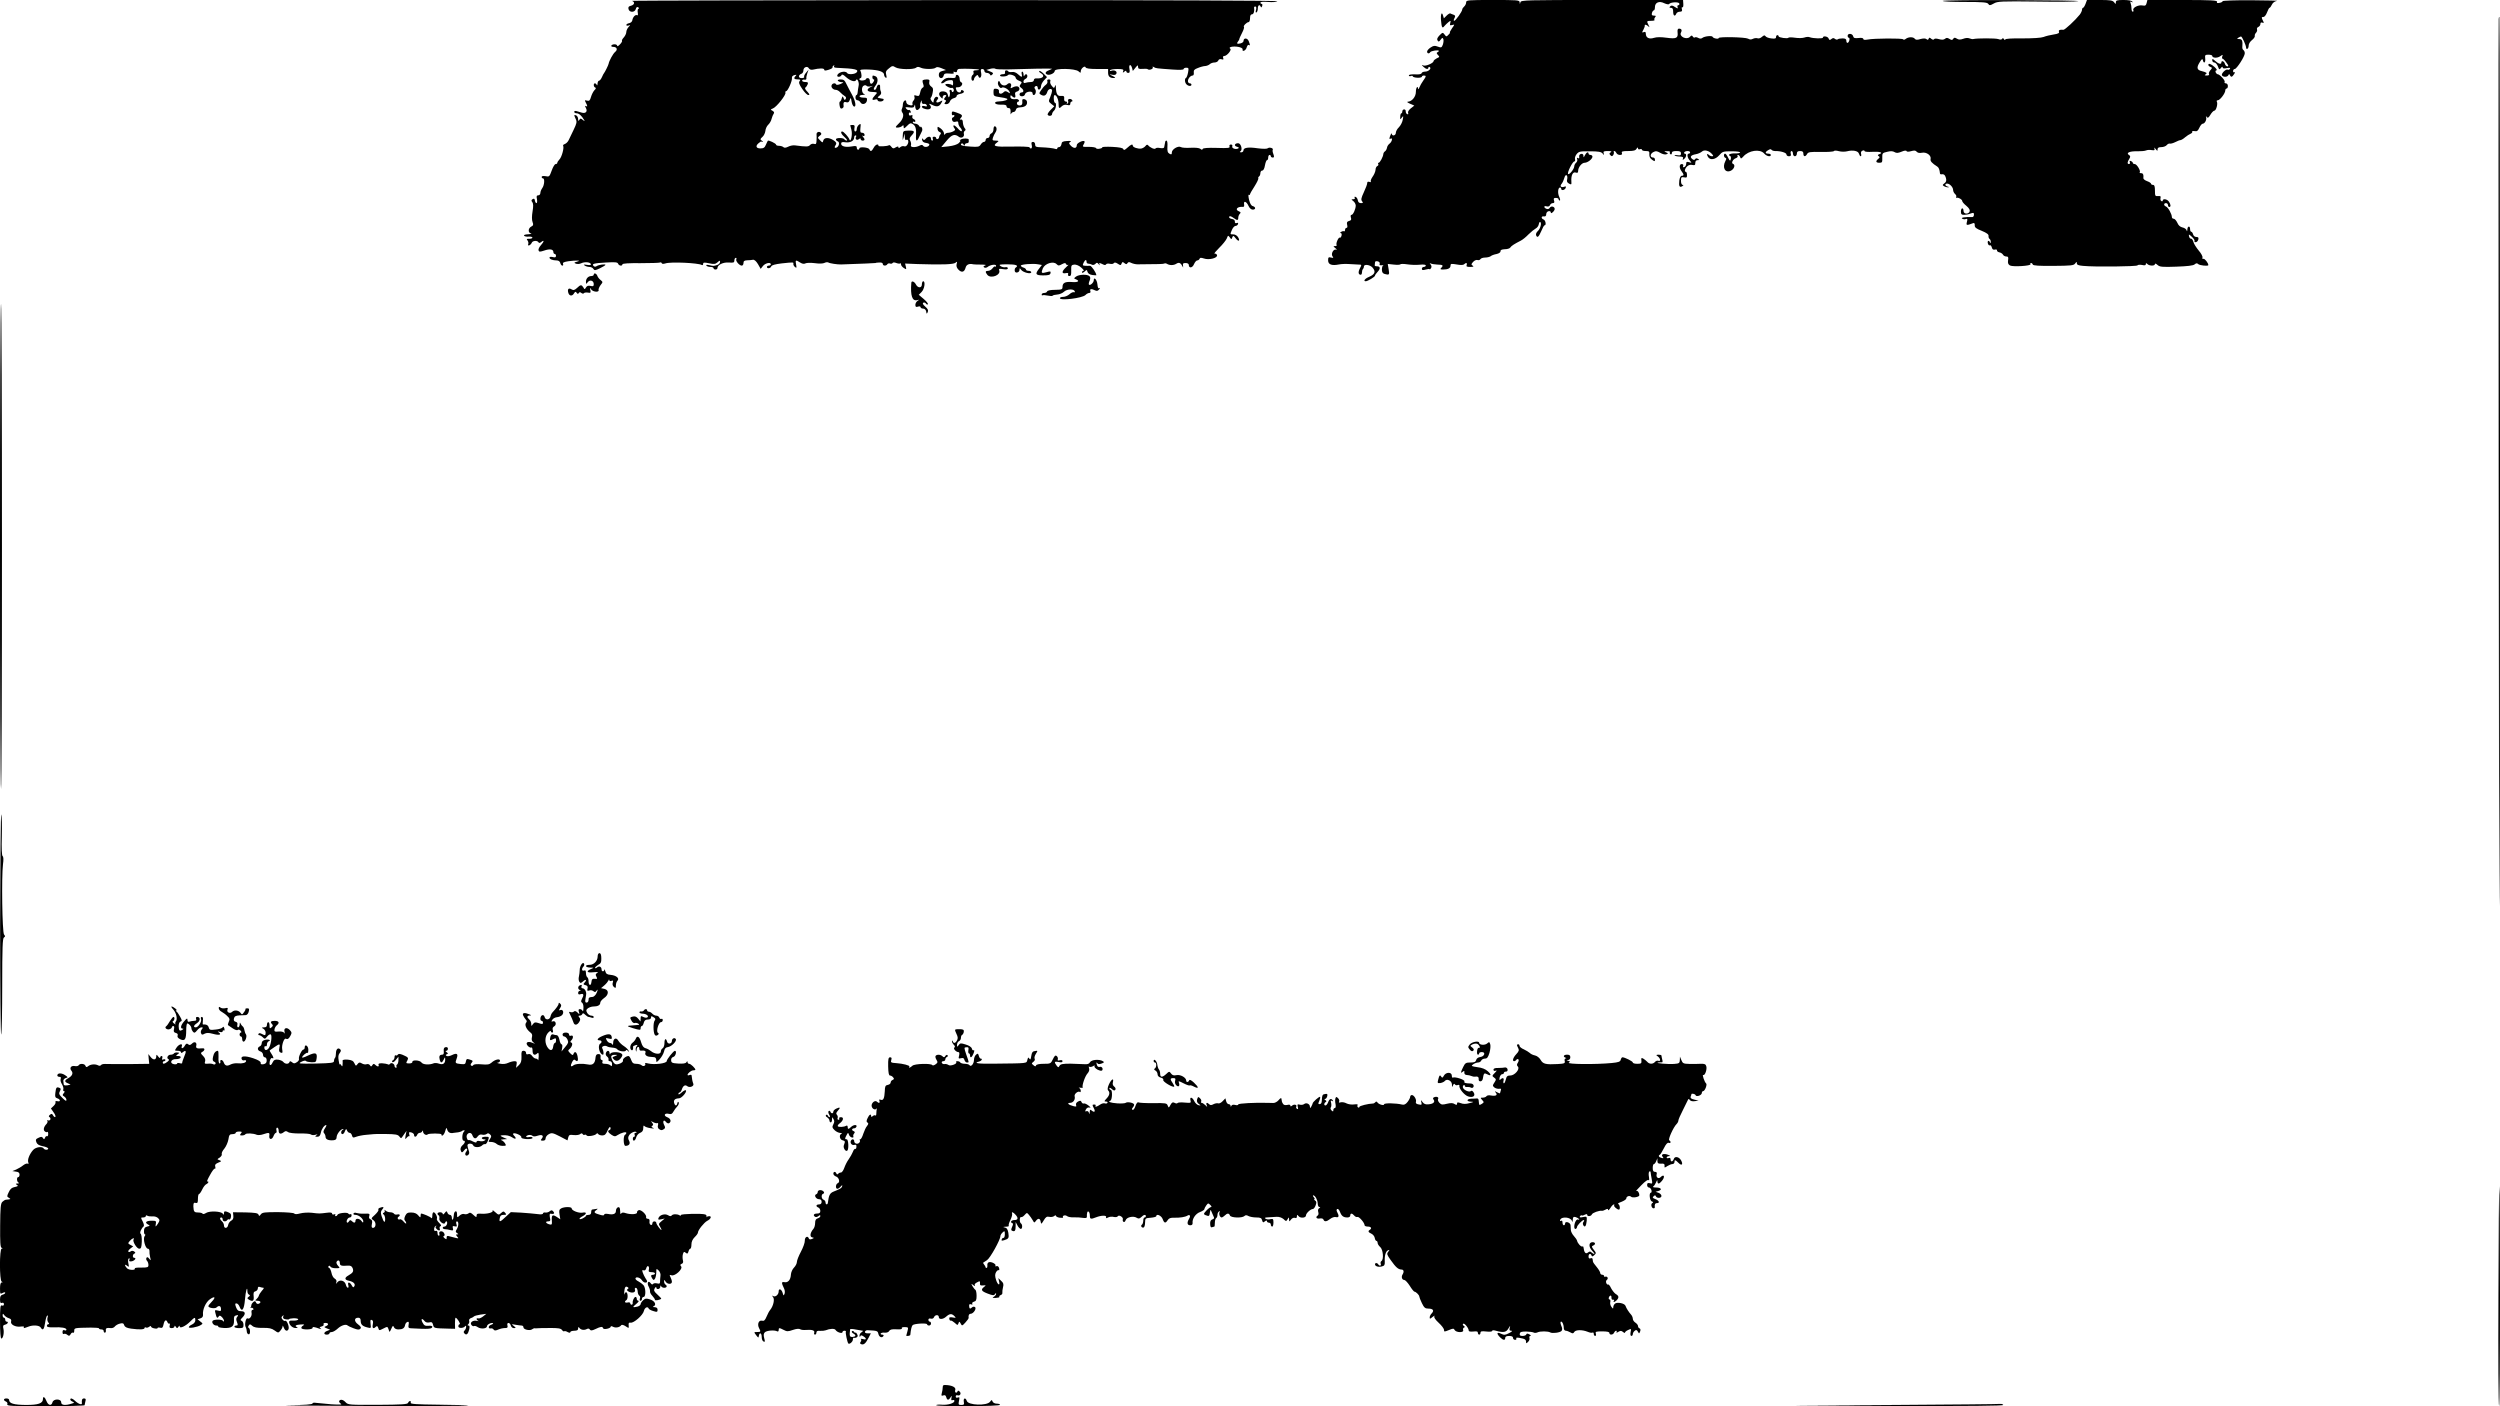 <?xml version="1.0" standalone="no"?>
<!DOCTYPE svg PUBLIC "-//W3C//DTD SVG 20010904//EN"
 "http://www.w3.org/TR/2001/REC-SVG-20010904/DTD/svg10.dtd">
<svg version="1.0" xmlns="http://www.w3.org/2000/svg"
 width="1920pt" height="1080pt" viewBox="0 0 1920 1080"
 preserveAspectRatio="xMidYMid meet">
<g transform="translate(0,1080) scale(0.1,-0.1)"
fill="#000000" stroke="none">
<path d="M4853 10793 c25 -7 21 -30 -7 -37 -18 -4 -23 -11 -19 -26 7 -28 49
-27 56 1 4 14 10 18 18 13 8 -5 9 -9 2 -11 -5 -2 -8 -15 -5 -30 3 -16 1 -24
-5 -20 -13 8 -34 -15 -37 -40 -2 -10 -13 -19 -24 -21 -12 -2 -22 -8 -22 -14 0
-5 8 -7 17 -4 16 6 16 6 0 -12 -9 -10 -17 -27 -17 -38 0 -11 -9 -30 -19 -41
-11 -12 -17 -23 -14 -26 3 -3 -4 -16 -16 -28 -12 -13 -21 -17 -21 -11 0 15
-36 16 -45 2 -3 -5 3 -10 14 -10 29 0 37 -21 15 -39 -16 -13 -46 -68 -50 -91
-1 -9 -29 -65 -34 -70 -3 -3 -11 -17 -17 -32 -7 -16 -17 -28 -23 -28 -5 0 -10
-10 -11 -22 0 -13 -3 -17 -6 -10 -2 6 -9 12 -14 12 -13 0 -11 -28 2 -32 8 -3
6 -10 -6 -21 -9 -10 -21 -33 -26 -51 -8 -28 -13 -33 -30 -29 -19 5 -20 4 -10
-15 14 -26 14 -35 0 -26 -7 4 -7 -1 1 -16 14 -26 -2 -44 -32 -35 -10 3 -27 8
-38 11 -12 4 -20 2 -20 -5 0 -6 8 -11 18 -11 18 0 40 -19 57 -50 8 -13 7 -13
-9 -1 -15 13 -19 13 -27 0 -7 -11 -9 -9 -9 7 0 12 -7 24 -15 28 -18 7 -18 4
-3 -29 10 -21 7 -33 -17 -83 -15 -31 -33 -67 -38 -79 -6 -13 -19 -25 -29 -29
-10 -3 -16 -9 -13 -14 9 -14 -11 -88 -29 -105 -9 -9 -16 -21 -16 -26 0 -5 -6
-9 -13 -9 -7 0 -20 -22 -30 -50 -17 -47 -19 -49 -47 -43 -19 3 -30 1 -30 -6 0
-6 5 -11 10 -11 15 0 11 -52 -5 -74 -8 -11 -15 -28 -15 -38 0 -10 -7 -18 -16
-18 -13 0 -15 -7 -10 -30 3 -16 1 -30 -4 -30 -5 0 -10 9 -12 20 -2 14 -7 17
-17 11 -11 -7 -12 -13 -3 -23 8 -11 9 -31 2 -72 -6 -35 -6 -66 0 -81 8 -20 6
-27 -10 -35 -25 -13 -26 -47 -2 -53 9 -3 0 -5 -21 -6 -23 -1 -36 -5 -32 -11 3
-5 19 -9 35 -7 16 1 29 -2 29 -8 0 -5 -11 -9 -25 -9 -19 1 -22 -1 -13 -12 6
-8 9 -20 6 -28 -4 -10 -1 -13 8 -10 7 3 16 12 19 20 6 16 42 19 51 4 5 -8 11
-7 21 1 25 21 24 4 -1 -23 -14 -15 -22 -33 -19 -41 4 -12 11 -12 44 -1 43 15
70 10 70 -12 0 -8 5 -14 10 -14 6 0 10 -7 10 -15 0 -11 -7 -14 -25 -9 -14 3
-25 2 -25 -4 0 -12 24 -22 55 -22 14 0 25 -7 28 -20 3 -11 10 -20 16 -20 6 0
8 6 5 14 -4 9 8 15 42 20 26 3 56 6 68 5 19 -1 18 -2 -4 -9 -22 -6 -23 -8 -7
-15 10 -4 28 -3 40 3 27 13 69 10 75 -6 2 -8 -7 -10 -30 -6 -25 4 -29 3 -18
-5 8 -6 25 -11 37 -11 12 0 26 -7 30 -15 8 -13 14 -13 51 5 23 11 42 23 42 26
0 8 -53 1 -68 -10 -8 -6 -17 -5 -23 1 -17 17 2 22 95 27 70 4 88 3 93 -9 6
-17 33 -20 33 -5 0 7 50 10 140 9 76 0 143 2 149 5 5 3 11 1 13 -5 2 -6 12 -7
28 -2 40 14 253 4 280 -12 5 -3 10 0 10 8 0 12 8 13 46 5 38 -8 48 -7 65 8 16
15 19 15 19 2 0 -9 -10 -19 -22 -23 -29 -9 -27 -9 -61 -1 -19 4 -26 3 -22 -4
3 -5 17 -10 31 -10 13 0 24 -4 24 -10 0 -5 7 -10 15 -10 8 0 15 5 15 11 0 25
43 46 87 43 37 -3 43 -1 43 16 0 11 5 20 11 20 5 0 7 -5 4 -11 -8 -12 23 -49
42 -49 7 0 13 9 13 20 0 15 7 20 28 21 15 0 35 2 44 4 11 2 25 -10 39 -33 l21
-37 18 23 c18 22 60 31 60 12 0 -5 -7 -10 -15 -10 -8 0 -15 -4 -15 -10 0 -15
27 -12 33 4 4 10 30 17 79 23 95 10 93 10 91 -4 -1 -6 4 -17 12 -23 13 -11 14
-8 9 19 -7 35 -3 37 31 15 16 -10 29 -13 40 -7 9 5 41 6 72 2 34 -5 64 -4 75
2 10 5 23 7 30 3 11 -7 70 -16 98 -15 149 5 265 10 265 11 0 2 12 3 28 4 16 1
27 -3 27 -11 0 -16 26 -17 35 -2 4 6 13 8 21 5 7 -3 16 -1 19 4 3 6 15 6 29 0
13 -5 27 -6 30 -3 3 4 6 0 6 -8 0 -8 10 -20 21 -27 20 -13 21 -12 16 10 l-6
24 97 -4 c187 -6 274 -3 290 10 13 11 15 10 9 -10 -4 -16 1 -30 15 -44 24 -24
45 -18 54 17 6 23 28 33 59 25 6 -1 33 -2 60 -2 32 0 43 -3 31 -7 -14 -5 -16
-10 -7 -15 6 -4 18 -3 26 4 20 17 65 23 65 9 0 -7 -3 -9 -7 -6 -3 4 -12 -2
-20 -13 -8 -11 -23 -20 -34 -20 -22 0 -24 -8 -6 -31 26 -32 105 -2 91 35 -5
12 1 14 30 9 25 -4 36 -2 36 7 0 7 -8 10 -18 8 -10 -3 -27 1 -37 8 -17 12 -10
14 53 14 65 0 88 -9 63 -25 -6 -3 -9 -14 -8 -24 1 -23 37 -16 37 7 0 14 2 14
13 -1 15 -20 77 -35 77 -18 0 6 -9 11 -20 11 -11 0 -20 4 -20 9 0 5 -9 13 -20
16 -11 3 -20 10 -20 15 0 10 95 18 133 10 l29 -5 -21 -27 c-34 -43 -28 -53 31
-53 42 0 53 4 56 17 3 15 -1 16 -29 8 -41 -12 -45 -8 -30 29 16 37 80 58 105
33 14 -14 19 -14 42 -1 21 11 28 11 31 1 3 -6 10 -9 16 -6 7 4 0 -5 -15 -18
-35 -32 -36 -52 -4 -46 17 4 23 1 19 -9 -3 -7 1 -13 10 -13 12 0 15 10 14 43
-1 38 1 42 23 45 15 1 36 -7 54 -23 16 -14 24 -25 18 -25 -7 0 -12 -5 -12 -12
0 -6 8 -4 19 6 17 16 19 16 23 -2 4 -12 17 -21 37 -24 17 -2 31 -3 31 -2 0 19
-38 74 -49 73 -9 -1 -26 -1 -38 0 -19 1 -20 4 -10 25 12 24 22 25 22 3 0 -7 7
-12 15 -12 8 0 20 -4 27 -8 6 -4 18 -1 25 6 11 12 15 12 26 -2 7 -9 11 -10 7
-3 -8 15 0 15 25 2 13 -7 21 -7 25 0 3 6 17 7 30 4 12 -3 26 -1 29 5 5 7 15 6
30 -4 21 -14 24 -14 30 1 5 14 9 14 22 3 13 -10 17 -10 23 0 7 10 13 10 29 2
12 -6 34 -11 49 -11 165 1 198 2 205 6 4 3 14 2 20 -2 21 -13 52 -13 73 1 21
13 34 6 49 -25 3 -8 4 -5 2 8 -3 18 0 22 20 22 14 0 24 -6 24 -14 0 -28 28
-25 40 5 7 16 18 29 25 29 8 0 15 6 18 13 3 9 11 9 33 2 38 -14 106 3 101 25
-2 8 -10 14 -18 12 -8 -1 8 18 34 44 27 26 53 59 59 73 9 24 10 25 23 8 12
-17 13 -17 19 0 7 16 9 15 26 -7 22 -29 37 -22 18 9 -7 12 -23 21 -35 21 -27
0 -27 -1 -11 36 7 16 19 29 27 29 8 0 16 6 19 14 3 9 0 12 -10 8 -10 -3 -15 0
-14 11 1 10 -8 18 -21 20 -13 2 -23 8 -23 13 0 13 13 11 36 -6 25 -19 34 -19
34 3 0 10 5 23 12 30 9 9 7 13 -5 18 -37 14 -14 40 30 35 7 -1 10 7 8 19 -6
31 18 24 33 -10 8 -18 21 -30 33 -30 24 0 25 20 1 27 -13 3 -22 20 -29 48 -6
25 -6 42 -2 39 5 -3 9 -1 9 3 0 5 16 33 35 62 19 30 32 58 29 62 -2 4 0 10 6
14 5 3 10 15 10 26 0 10 6 19 14 19 9 0 17 15 21 40 4 22 11 40 16 40 5 0 9 9
9 20 0 11 5 20 10 20 6 0 10 -4 10 -10 0 -5 7 -10 15 -10 11 0 12 5 5 26 -6
14 -8 29 -5 34 7 12 -26 22 -39 11 -6 -5 -37 -5 -76 0 -74 11 -110 5 -110 -16
0 -8 -8 -15 -17 -15 -12 0 -14 3 -6 8 18 11 4 62 -18 62 -27 0 -34 -21 -9 -27
14 -4 18 -8 10 -13 -19 -11 -52 1 -46 16 3 8 -1 14 -10 14 -10 0 -14 -6 -11
-15 5 -12 -10 -14 -98 -11 -70 2 -106 -1 -108 -8 -3 -8 -8 -8 -18 1 -9 7 -38
10 -75 8 -33 -2 -66 0 -74 5 -20 13 -70 -16 -70 -41 0 -16 -3 -18 -18 -10 -14
8 -18 20 -16 55 2 25 -1 46 -7 46 -5 0 -10 -4 -10 -10 -1 -5 -3 -14 -4 -20 -1
-5 -3 -15 -4 -21 -1 -7 -12 -9 -31 -6 -16 4 -32 2 -35 -3 -6 -10 -43 6 -58 25
-5 6 -12 4 -20 -7 -7 -9 -22 -17 -32 -19 -26 -4 -65 10 -65 22 0 15 -14 10
-42 -16 -20 -18 -27 -21 -31 -10 -4 9 -29 14 -85 17 -44 2 -78 0 -76 -3 2 -4
-7 -9 -21 -11 -13 -3 -26 -1 -27 4 -2 6 -27 10 -56 10 -48 -1 -51 0 -40 18 7
11 10 22 7 25 -11 10 -59 -14 -59 -29 0 -26 -21 -29 -44 -7 -18 19 -19 23 -6
31 11 7 4 9 -25 7 -33 -2 -41 -6 -43 -25 -2 -12 -10 -22 -18 -22 -8 0 -14 -4
-14 -10 0 -5 -6 -7 -13 -4 -18 6 -61 11 -114 13 -36 1 -43 4 -43 21 0 12 -7
20 -16 20 -12 0 -15 -6 -10 -25 6 -24 -7 -35 -18 -16 -3 4 -64 7 -136 5 -132
-3 -151 3 -112 32 15 12 14 13 -11 14 -25 0 -27 3 -21 23 4 12 12 30 20 41 13
19 9 46 -7 46 -5 0 -9 -11 -9 -24 0 -13 -7 -26 -15 -30 -8 -3 -15 -12 -15 -21
0 -8 -7 -15 -15 -15 -8 0 -15 -7 -15 -15 0 -8 -6 -15 -13 -15 -7 0 -18 -9 -25
-20 -11 -18 -20 -20 -78 -16 -66 4 -83 10 -70 23 4 4 11 1 16 -7 7 -10 10 -11
10 -2 0 6 7 12 15 12 8 0 15 5 15 10 0 6 0 13 0 18 0 10 -42 11 -60 1 -8 -5
-11 -9 -6 -9 6 0 1 -8 -10 -19 -12 -11 -43 -21 -78 -25 l-57 -6 41 49 c41 49
63 55 96 29 18 -13 42 1 37 22 -3 10 0 21 7 25 8 5 8 11 -2 22 -6 8 -12 27
-13 41 0 18 -6 26 -15 24 -11 -3 -11 0 0 13 16 19 10 25 -35 41 -32 11 -35 10
-35 -8 0 -10 4 -16 10 -13 6 3 10 2 10 -4 0 -5 -5 -11 -12 -13 -7 -3 -9 -12
-5 -22 5 -12 13 -15 27 -11 15 5 20 2 20 -11 0 -10 7 -26 17 -36 9 -10 13 -21
9 -25 -4 -4 -18 6 -31 22 -14 15 -28 25 -31 22 -4 -4 -1 -13 5 -21 10 -12 8
-17 -8 -25 -11 -6 -29 -11 -40 -11 -10 0 -22 -6 -24 -12 -3 -7 -6 -4 -7 7 0
11 -12 28 -25 38 -24 17 -25 17 -25 -1 0 -11 7 -23 16 -26 12 -4 13 -10 6 -19
-6 -6 -10 -16 -10 -22 0 -5 -5 -11 -11 -13 -6 -2 -11 1 -11 7 0 6 -7 11 -16
11 -10 0 -14 -6 -10 -15 3 -8 1 -15 -4 -15 -6 0 -10 7 -10 15 0 20 -24 19 -40
0 -11 -13 -15 -13 -22 -3 -7 9 -8 7 -6 -7 2 -13 12 -21 31 -23 16 -2 27 -8 24
-15 -5 -17 -38 -21 -47 -7 -6 9 -13 9 -28 1 -31 -16 -73 -14 -66 3 3 8 1 23
-5 34 -8 15 -6 24 9 40 30 32 24 40 -22 39 -43 -2 -43 -2 -45 -42 -1 -37 -1
-38 7 -10 l8 30 1 -28 c0 -16 5 -26 10 -22 16 9 23 -13 11 -34 -6 -12 -16 -18
-25 -15 -9 4 -22 1 -30 -6 -11 -9 -15 -9 -15 -1 0 8 -6 7 -21 -1 -17 -11 -22
-10 -33 4 -7 10 -15 15 -18 13 -9 -9 -88 -13 -82 -4 3 5 -1 9 -9 9 -7 0 -20
-11 -27 -25 -15 -28 -25 -32 -33 -12 -6 15 -77 22 -77 7 0 -5 -4 -10 -10 -10
-5 0 -10 7 -10 16 0 13 -7 15 -40 9 -47 -8 -80 1 -80 21 0 12 8 15 33 11 37
-5 67 11 67 37 0 9 5 16 11 16 5 0 7 -4 4 -10 -11 -17 5 -32 21 -19 10 8 14 8
14 0 0 -6 7 -11 15 -11 18 0 19 11 3 29 -10 11 -10 13 0 7 7 -4 12 -1 12 8 0
9 -8 16 -18 16 -15 0 -17 6 -14 37 4 34 3 36 -12 24 -9 -7 -16 -22 -16 -32 0
-11 -5 -19 -11 -19 -7 0 -9 10 -7 25 4 19 1 25 -13 25 -11 0 -19 -1 -19 -3 0
-1 4 -17 9 -35 10 -35 -6 -104 -16 -72 -7 19 -44 60 -55 60 -16 0 -7 -22 20
-45 15 -13 22 -25 15 -25 -6 0 -15 5 -18 10 -8 13 -65 13 -65 0 0 -6 6 -13 14
-16 17 -6 10 -40 -10 -48 -16 -6 -18 3 -4 24 6 10 2 19 -18 32 -36 24 -72 23
-79 -1 -5 -19 -5 -19 -25 1 -20 20 -20 21 -3 35 14 9 16 16 8 24 -13 13 -34 3
-32 -14 1 -7 1 -27 0 -45 -1 -28 -4 -32 -20 -27 -10 3 -23 -1 -30 -9 -12 -14
-28 -14 -113 -3 -15 3 -40 -2 -55 -10 -18 -9 -30 -10 -37 -3 -5 5 -20 10 -33
10 -13 0 -23 4 -23 9 0 9 -59 37 -63 30 -2 -2 -8 -16 -15 -31 -9 -22 -18 -28
-42 -28 -34 0 -40 19 -13 41 9 8 18 13 20 12 1 -2 6 -3 11 -3 4 0 0 5 -8 10
-13 9 -12 13 5 28 11 9 21 30 23 46 1 16 11 38 22 48 11 10 23 31 26 46 4 15
11 32 16 39 6 7 3 15 -9 22 -17 9 -17 10 3 18 27 10 102 104 96 121 -2 6 1 12
6 12 12 0 48 80 44 101 -2 10 6 19 19 22 16 4 19 3 10 -6 -18 -18 -13 -27 15
-27 21 0 24 -3 15 -13 -8 -11 -4 -25 20 -60 17 -26 38 -47 47 -47 12 0 10 6
-8 26 -16 16 -21 28 -14 32 6 4 13 15 17 25 5 13 1 17 -18 17 -14 0 -25 5 -25
10 0 6 8 10 18 8 9 -2 16 2 15 9 -2 7 2 25 7 40 l10 28 -20 -24 c-11 -12 -17
-27 -14 -32 3 -5 -6 -9 -20 -9 -27 0 -27 24 0 34 8 3 14 14 14 25 0 25 31 37
42 16 6 -9 17 -13 31 -10 50 12 87 12 87 0 0 -9 8 -9 34 -1 19 6 32 14 30 18
-2 3 1 10 7 14 8 4 9 3 5 -4 -5 -8 2 -12 21 -13 142 -6 171 -13 152 -35 -13
-15 -65 -19 -73 -5 -14 22 -75 5 -76 -21 0 -13 28 -9 33 5 3 8 14 4 33 -14 33
-30 71 -42 78 -25 8 21 27 -18 20 -44 -3 -14 -6 -35 -7 -47 -1 -13 -5 -23 -9
-23 -5 0 -8 -9 -8 -20 0 -11 7 -20 15 -20 7 0 18 -7 23 -16 13 -23 46 -13 50
14 3 19 -1 22 -27 22 -38 0 -41 20 -3 21 16 1 20 3 10 6 -22 6 -25 58 -3 66 8
4 17 2 20 -2 3 -5 15 -7 28 -5 l22 5 -23 -12 c-30 -16 -23 -34 14 -35 45 -2
46 -3 24 -26 -26 -28 -26 -41 0 -33 11 4 20 2 20 -4 0 -14 37 -14 45 -1 3 6 1
11 -4 11 -6 1 -15 3 -21 4 -5 1 -13 3 -17 4 -5 1 0 8 11 16 13 10 16 20 11 32
-5 10 -7 26 -6 36 3 24 -20 22 -26 -3 -3 -11 -9 -20 -14 -20 -13 0 -11 12 6
34 20 26 19 62 -1 70 -22 9 -24 8 -24 -9 0 -8 5 -15 10 -15 6 0 5 -8 -2 -19
-14 -23 -28 -18 -28 10 0 10 -7 19 -15 19 -8 0 -15 -4 -15 -8 0 -4 -11 -9 -25
-10 -14 -1 -25 3 -25 8 0 6 4 10 9 10 11 0 9 39 -2 57 -5 8 14 11 65 9 76 -3
118 -17 118 -41 0 -7 5 -17 11 -21 9 -5 10 1 5 21 -6 23 -2 32 21 50 25 21 29
21 50 8 26 -17 138 -19 158 -3 10 8 19 8 34 1 25 -14 104 -14 117 -1 7 7 21 6
45 -4 l34 -14 -27 -7 c-21 -5 -28 -13 -28 -31 0 -29 30 -33 37 -5 4 16 12 19
44 16 28 -3 38 -1 33 7 -5 8 -2 9 9 5 11 -4 17 -1 17 8 0 8 8 16 18 16 44 3
145 -1 150 -6 3 -3 -7 -5 -21 -5 -18 0 -25 -4 -21 -14 3 -8 1 -17 -5 -21 -14
-8 -14 -45 -1 -45 6 0 10 5 10 11 0 6 6 17 14 24 12 12 15 12 20 -1 10 -26 28
-4 21 27 -5 22 -3 29 9 29 9 0 16 -7 16 -15 0 -8 9 -15 19 -15 11 0 21 -6 24
-12 4 -10 7 -10 17 -1 11 10 8 15 -16 24 l-29 12 29 8 c17 5 35 5 40 1 6 -5
52 -6 101 -5 143 5 335 8 335 5 0 -1 -11 -7 -25 -12 -27 -10 -33 -25 -12 -33
19 -7 57 11 57 28 0 22 157 20 183 -3 15 -13 17 -14 17 0 0 22 32 47 37 31 3
-9 30 -13 89 -13 l84 0 0 -29 c0 -29 15 -42 48 -40 11 0 6 6 -13 15 -29 14
-29 15 -4 10 19 -4 29 -1 33 9 7 18 -16 30 -40 21 -8 -3 -12 -2 -9 4 3 6 29
10 57 10 42 0 49 -3 44 -16 -5 -14 -4 -15 9 -4 10 8 15 9 15 1 0 -6 7 -11 15
-11 11 0 13 8 9 30 -7 35 10 42 20 8 l6 -23 20 25 c17 21 20 22 20 7 0 -15 7
-18 34 -16 19 2 38 1 41 -3 10 -10 45 3 38 15 -4 6 -1 7 8 2 15 -10 17 -10
142 -19 57 -4 87 -3 87 4 0 5 9 10 20 10 19 0 20 -4 14 -37 -4 -21 -11 -39
-15 -41 -13 -5 -11 -36 3 -50 15 -15 38 -16 38 -2 0 6 -6 10 -13 10 -8 0 -14
8 -14 17 0 20 20 43 37 43 6 0 10 10 8 23 -2 17 4 25 32 35 19 8 45 15 57 15
12 1 28 8 35 15 6 6 22 12 35 12 13 0 26 7 29 15 4 10 13 13 25 10 14 -5 17
-2 13 9 -4 10 -1 16 8 16 21 0 60 48 46 56 -19 12 21 21 61 14 20 -3 35 -12
34 -18 -6 -24 25 -11 31 13 4 14 11 23 16 20 12 -8 12 -3 0 29 -10 26 -40 27
-40 1 0 -7 -10 -15 -22 -18 -27 -7 -34 -2 -20 15 6 7 10 15 10 18 -1 3 9 24
20 46 12 23 19 44 15 47 -7 8 22 37 36 37 6 0 11 14 11 30 0 20 5 30 15 30 13
0 21 25 16 53 0 4 4 7 10 7 7 0 9 -10 5 -26 -5 -17 -3 -23 4 -19 5 3 10 17 10
31 0 25 15 33 22 12 3 -7 7 -6 11 5 3 9 2 17 -3 17 -6 0 -10 4 -10 10 0 6 23
8 58 5 31 -3 64 -1 72 5 10 6 -834 9 -2480 9 -1372 -1 -2487 -3 -2477 -6z"/>
<path d="M11260 10781 c0 -10 -7 -24 -15 -31 -8 -7 -15 -17 -15 -23 0 -15 -51
-87 -62 -87 -5 0 -4 9 2 20 9 16 7 22 -7 27 -10 3 -21 8 -25 10 -4 2 -17 -6
-28 -17 l-21 -21 -6 20 c-10 37 -20 13 -16 -36 5 -56 10 -64 26 -43 7 8 21 22
31 30 18 14 19 13 14 -6 -5 -18 -2 -21 15 -16 20 5 20 5 -2 -26 -12 -18 -19
-32 -16 -32 4 0 -1 -8 -11 -17 -15 -16 -17 -16 -30 2 -13 17 -15 17 -38 -6
-17 -18 -22 -29 -16 -39 8 -13 12 -12 24 5 13 17 15 18 21 4 3 -8 1 -27 -4
-42 -9 -23 -12 -25 -39 -15 -23 9 -33 8 -55 -7 -15 -9 -27 -24 -27 -31 0 -16
16 -19 24 -5 7 11 66 20 66 10 0 -4 -5 -9 -11 -11 -8 -3 -6 -9 4 -20 14 -14
14 -16 -9 -26 -13 -7 -24 -16 -24 -21 0 -15 -59 -41 -78 -34 -16 6 -16 6 0
-10 19 -19 38 -22 38 -6 0 5 5 7 10 4 17 -10 -9 -35 -35 -35 -13 0 -25 -5 -27
-12 -3 -8 -21 -11 -51 -9 -28 1 -47 -2 -47 -8 0 -6 7 -8 15 -5 8 4 15 2 15 -2
0 -5 16 -10 35 -11 19 -1 35 3 35 8 0 5 7 9 15 9 20 0 19 -6 -5 -40 -11 -15
-24 -38 -29 -51 -5 -13 -10 -18 -10 -11 -2 29 -17 9 -17 -23 0 -38 -30 -74
-61 -76 -11 0 -5 -6 15 -15 l34 -15 -27 -21 c-15 -12 -24 -26 -21 -35 4 -9 1
-13 -6 -10 -7 2 -12 12 -12 21 1 9 -4 16 -12 16 -8 0 -14 -7 -14 -15 0 -8 -3
-15 -7 -15 -5 0 -9 -11 -9 -26 -2 -23 -1 -24 12 -7 12 16 13 14 7 -17 -3 -19
-17 -45 -30 -58 -13 -12 -23 -32 -23 -42 0 -22 -30 -28 -31 -7 0 6 -4 3 -9 -8
-12 -28 -12 -37 0 -30 18 11 11 -23 -7 -37 -10 -7 -20 -22 -21 -33 -2 -11 -9
-23 -15 -27 -7 -4 -12 -13 -13 -20 -1 -21 -26 -68 -36 -68 -5 0 -6 -5 -3 -10
3 -6 0 -12 -7 -15 -7 -3 -14 -16 -14 -30 -1 -13 -11 -37 -23 -53 -11 -16 -17
-33 -13 -37 4 -5 -1 -5 -10 -2 -13 4 -18 1 -18 -10 0 -9 -12 -40 -26 -70 -20
-43 -23 -57 -13 -69 9 -11 8 -14 -9 -14 -14 0 -22 8 -24 22 -2 12 -9 23 -17
26 -8 3 -11 0 -7 -7 4 -6 0 -11 -11 -11 -17 -1 -17 -1 0 -14 10 -8 18 -22 19
-33 1 -26 -20 -73 -32 -73 -7 0 -9 -8 -5 -21 5 -15 2 -22 -14 -26 -16 -4 -19
-11 -15 -29 4 -15 2 -24 -5 -24 -6 0 -11 -7 -11 -16 0 -8 -4 -13 -8 -10 -4 2
-14 1 -22 -5 -9 -5 -10 -9 -3 -9 6 0 9 -9 6 -20 -3 -11 -9 -18 -13 -15 -10 6
-32 -44 -25 -56 4 -5 -2 -9 -11 -9 -16 0 -16 -1 2 -16 12 -10 14 -14 4 -11
-21 5 -40 -34 -26 -52 9 -12 7 -13 -11 -9 -20 5 -23 2 -23 -22 0 -32 29 -42
83 -31 18 4 55 5 82 3 28 -2 60 -3 72 -4 21 0 22 -1 7 -29 -15 -29 -12 -49 7
-49 5 0 9 8 9 18 0 10 3 22 8 26 4 4 7 13 7 19 0 21 49 14 68 -10 24 -30 16
-50 -28 -69 -32 -13 -48 -34 -26 -34 15 0 71 34 71 43 0 4 9 18 20 29 24 26
21 43 -6 43 -10 0 -18 3 -16 8 1 4 2 13 2 21 0 9 7 12 21 9 12 -3 18 -11 15
-19 -4 -10 1 -13 17 -11 12 2 17 2 11 0 -6 -2 -11 -17 -11 -33 0 -20 6 -30 21
-34 36 -10 38 -7 31 35 l-7 42 46 -5 c25 -3 48 -2 51 2 2 4 26 4 52 0 26 -4
69 -6 96 -3 30 3 47 1 47 -6 0 -6 -7 -11 -15 -11 -8 0 -15 -6 -15 -14 0 -11 7
-13 30 -6 17 5 30 6 30 2 0 -4 4 0 10 8 6 9 5 20 -3 29 -9 11 -9 13 0 8 6 -4
30 -8 52 -9 43 -1 49 -6 29 -26 -9 -9 -6 -12 14 -12 39 0 58 10 58 30 0 15 5
16 47 9 30 -6 51 -5 57 1 15 15 26 12 20 -5 -5 -12 2 -15 27 -15 25 0 30 3 19
10 -12 7 -12 12 4 29 10 11 25 17 33 14 8 -3 19 0 23 7 4 7 21 12 36 12 16 0
35 5 42 10 6 6 27 14 45 17 19 4 32 13 31 22 -1 9 10 14 33 15 19 0 38 6 42
13 8 13 32 28 81 53 14 7 40 28 59 48 19 19 44 39 55 45 12 6 22 21 24 33 2
12 7 20 11 17 13 -7 1 -52 -19 -70 -10 -9 -16 -23 -13 -31 9 -24 20 -15 40 31
10 25 21 45 26 45 14 0 7 38 -8 44 -21 8 -19 28 2 24 12 -2 18 4 18 17 0 11 8
21 18 23 9 2 17 -2 17 -8 0 -10 4 -9 15 0 8 7 15 18 15 25 0 19 -28 26 -38 9
-5 -9 -15 -12 -25 -8 -23 9 -22 27 2 19 12 -3 21 0 25 10 3 8 13 15 21 15 12
0 15 6 10 20 -5 16 -2 20 14 20 12 0 21 -4 21 -10 0 -5 4 -10 9 -10 5 0 3 13
-4 28 -14 28 -10 72 6 72 5 0 9 -4 9 -10 0 -16 27 -11 34 6 5 12 2 15 -10 10
-25 -9 -37 4 -21 22 8 10 17 30 21 45 4 16 11 25 17 21 6 -3 8 -17 5 -30 -5
-17 -1 -26 14 -34 18 -10 20 -8 18 17 -3 46 11 75 33 68 14 -5 19 -2 19 12 0
28 28 63 50 63 23 0 60 29 60 47 0 7 -7 13 -15 13 -8 0 -15 5 -15 10 0 18 -17
10 -28 -12 -9 -19 -11 -20 -11 -5 -1 12 -7 17 -18 15 -11 -2 -17 -11 -15 -22
2 -12 -1 -16 -9 -10 -9 5 -10 2 -6 -9 3 -8 -1 -21 -9 -27 -8 -7 -14 -20 -14
-29 -1 -20 -38 -66 -47 -57 -9 9 34 96 48 96 5 0 8 8 5 18 -3 9 3 27 13 39 17
20 27 22 102 21 64 0 87 -4 97 -17 12 -15 13 -14 8 2 -4 14 1 17 32 17 27 0
33 -3 22 -10 -12 -7 -12 -12 -2 -22 10 -10 14 -10 22 2 5 8 6 18 4 22 -3 4 -1
8 4 8 6 0 12 -7 16 -15 3 -8 15 -15 27 -15 15 0 19 5 15 15 -4 12 5 15 49 15
41 0 56 4 64 18 7 11 10 12 11 3 0 -7 6 -11 15 -7 8 3 15 1 15 -4 0 -6 13 -10
29 -10 26 0 30 -3 28 -26 -1 -17 6 -31 21 -41 20 -14 22 -14 22 1 0 9 -6 16
-14 16 -25 0 -25 27 0 41 21 11 29 10 55 -5 17 -10 37 -15 47 -11 15 6 15 8
-3 15 -17 8 -16 9 8 9 16 1 26 -3 22 -8 -3 -5 -1 -12 5 -16 5 -3 10 1 10 9 0
12 10 16 35 16 27 0 35 -4 35 -19 0 -14 -6 -17 -27 -13 -16 2 -25 2 -22 -2 4
-4 21 -8 38 -8 24 -1 31 -5 26 -16 -4 -12 -3 -13 10 -2 17 14 20 40 4 40 -5 0
-7 5 -4 10 3 6 15 10 26 10 10 0 19 -4 19 -10 0 -5 -4 -10 -10 -10 -16 0 -12
-32 8 -53 16 -19 16 -19 -5 -13 -19 6 -23 3 -23 -12 0 -11 -7 -22 -14 -25 -10
-4 -13 -1 -9 9 3 8 -1 14 -11 14 -20 0 -21 -30 -1 -56 18 -24 19 -34 1 -34 -8
0 -16 -14 -19 -37 -5 -43 2 -56 23 -43 10 7 11 10 3 10 -8 0 -13 13 -13 31 0
28 3 31 24 27 20 -4 23 -1 22 19 0 12 -4 23 -8 23 -15 0 -8 27 10 43 11 10 26
14 40 10 18 -4 22 -1 22 16 0 13 6 21 18 21 14 0 15 2 2 10 -9 6 -17 5 -21 -2
-6 -9 -12 -8 -24 2 -19 16 -9 29 31 36 16 3 36 12 45 20 18 17 56 7 78 -20 11
-13 11 -16 -1 -16 -8 0 -19 5 -26 12 -13 13 -16 0 -4 -18 16 -26 56 -20 85 13
26 30 31 31 97 31 38 0 67 -4 64 -9 -2 -5 -20 -8 -39 -7 -35 1 -60 -11 -39
-19 7 -2 9 -13 7 -24 -5 -18 -7 -17 -21 10 -8 17 -18 31 -23 31 -13 0 -11 -28
2 -32 9 -3 9 -9 0 -25 -27 -52 0 -96 44 -73 25 14 34 45 14 52 -15 5 0 36 22
43 11 4 17 11 14 16 -4 5 -2 9 3 9 6 0 13 -7 16 -16 6 -15 8 -14 24 3 42 49
129 61 161 24 19 -22 51 -28 51 -11 0 6 -9 10 -20 10 -25 0 -26 12 0 27 12 8
21 9 25 3 3 -5 16 -10 28 -10 43 1 87 -13 87 -26 0 -8 9 -14 19 -14 14 0 18 5
14 20 -3 11 0 20 6 20 6 0 11 -9 11 -20 0 -11 7 -20 15 -20 8 0 15 9 15 20 0
15 7 20 25 20 18 0 25 -5 25 -20 0 -25 16 -26 29 -2 8 14 23 17 105 15 53 -1
98 2 101 7 3 5 20 4 38 -1 18 -5 46 -5 62 -1 46 12 87 3 92 -19 3 -10 9 -19
13 -19 5 0 6 8 3 19 -3 11 2 21 11 24 9 4 16 2 16 -3 0 -6 26 -8 60 -6 60 3
86 -6 53 -18 -13 -5 -14 -9 -5 -15 10 -6 10 -11 -3 -21 -22 -18 -19 -30 9 -30
21 0 23 4 22 38 -1 35 1 38 37 46 27 7 44 6 57 -2 15 -9 27 -8 54 3 21 9 36
11 38 5 2 -6 15 -7 35 -1 24 7 35 6 43 -4 8 -9 22 -12 41 -8 35 7 73 -21 66
-49 -4 -15 11 -32 51 -57 12 -7 18 -24 21 -53 1 -5 4 -7 9 -7 21 4 30 -4 37
-28 5 -20 2 -31 -12 -41 -15 -11 -16 -14 -3 -22 8 -5 22 -9 30 -9 11 1 10 3
-2 6 -21 5 -24 23 -4 23 20 0 46 -28 46 -49 0 -10 7 -24 15 -31 8 -7 12 -16 9
-21 -3 -5 -2 -9 3 -8 14 4 43 -13 43 -25 0 -6 14 -23 32 -37 21 -18 29 -32 25
-43 -9 -24 -47 -21 -47 4 0 11 -4 20 -10 20 -5 0 -10 -11 -10 -25 0 -20 5 -25
24 -25 14 0 36 4 50 10 22 8 26 7 26 -9 0 -10 -6 -19 -12 -18 -53 2 -91 -4
-79 -12 8 -5 21 -7 29 -3 12 4 14 0 8 -22 -7 -29 -4 -29 50 -9 7 2 11 -5 10
-17 -1 -17 11 -26 54 -43 39 -16 54 -28 52 -39 -1 -9 2 -19 8 -23 5 -3 10 -14
9 -23 0 -11 -3 -12 -6 -4 -8 20 -22 14 -16 -8 3 -11 10 -17 15 -14 5 3 12 -4
15 -16 4 -15 11 -20 24 -17 10 3 17 0 16 -6 -1 -6 7 -13 18 -15 11 -2 24 -10
28 -18 4 -8 16 -14 26 -14 14 0 17 -6 13 -29 -3 -22 1 -32 15 -40 23 -12 165
-3 157 10 -3 5 -1 9 5 9 5 0 11 -5 13 -12 3 -8 49 -11 158 -10 135 1 156 3
167 18 11 15 13 16 13 2 0 -12 13 -17 48 -20 89 -9 413 -5 418 4 3 5 19 6 35
3 20 -5 29 -3 29 6 0 10 3 10 12 1 15 -15 58 -16 58 0 0 6 8 4 20 -7 17 -15
35 -17 144 -13 85 3 129 8 140 17 13 11 20 11 28 3 11 -11 78 -18 78 -8 0 16
-28 52 -38 48 -7 -2 -10 2 -7 10 3 8 -10 32 -29 54 -19 23 -38 53 -41 67 -4
15 -12 25 -18 24 -6 -1 -13 7 -15 18 -4 18 -2 18 22 -4 14 -13 23 -28 20 -32
-3 -5 1 -9 9 -9 8 0 17 9 20 20 4 15 0 20 -15 20 -11 0 -22 8 -25 20 -3 11 -9
20 -14 20 -5 0 -9 9 -9 20 0 28 -20 25 -21 -2 -1 -16 -3 -18 -6 -7 -2 9 -16
19 -31 22 -18 4 -32 16 -40 36 -8 17 -20 31 -28 31 -8 0 -14 6 -14 13 0 23
-29 75 -45 81 -19 7 -19 26 0 26 8 0 15 -7 15 -15 0 -8 5 -15 10 -15 14 0 12
22 -4 43 -14 19 -46 23 -46 6 0 -5 -5 -7 -11 -3 -6 3 -9 14 -6 24 3 13 -1 16
-19 14 -22 -2 -24 1 -24 42 0 32 -4 44 -15 44 -8 0 -15 4 -15 9 0 5 -14 14
-31 20 -16 6 -29 16 -28 23 3 27 -2 38 -18 38 -9 0 -14 3 -10 6 10 10 -22 64
-38 64 -8 0 -15 4 -15 9 0 5 -7 11 -14 14 -10 4 -13 1 -9 -9 3 -7 0 -14 -6
-14 -15 0 -14 16 2 40 10 17 9 22 -3 30 -25 16 7 30 65 28 28 0 58 2 68 7 9 4
29 5 43 2 20 -3 24 -1 20 12 -4 11 -2 10 9 -3 13 -17 15 -18 15 -3 0 12 8 17
29 17 16 0 34 7 41 15 7 9 18 14 24 12 6 -2 25 3 41 11 17 9 35 16 42 16 6 1
22 10 35 22 13 11 32 23 42 27 9 4 15 11 12 15 -3 5 5 7 18 5 19 -4 26 2 37
26 8 17 19 31 26 31 16 0 32 31 26 50 -4 12 -3 12 5 1 7 -10 14 -6 28 18 10
17 24 31 30 31 14 0 29 54 19 70 -3 5 0 10 8 10 16 0 57 53 57 75 0 8 5 15 10
15 6 0 10 9 10 20 0 11 -7 20 -16 20 -8 0 -12 5 -9 11 7 10 -38 59 -54 59 -5
0 -11 7 -15 15 -3 8 0 15 7 15 6 0 0 11 -15 25 -28 25 -48 32 -48 16 0 -5 7
-12 16 -15 15 -6 15 -8 -1 -26 -9 -10 -14 -24 -10 -29 4 -7 -3 -11 -17 -11
-17 0 -19 3 -9 9 15 10 8 15 -30 25 -37 8 -41 27 -16 67 16 27 22 30 25 17 6
-30 22 -20 18 12 -3 27 -1 30 25 30 16 0 29 -4 29 -9 0 -17 39 -19 61 -3 21
14 22 14 16 -1 -3 -9 -3 -17 1 -17 5 0 18 -13 30 -30 17 -22 19 -30 8 -30 -7
0 -16 9 -19 20 -5 20 -27 28 -27 10 0 -17 -22 -11 -47 12 -20 18 -23 19 -23 5
0 -9 7 -17 16 -17 9 0 21 -13 27 -29 10 -27 12 -28 24 -13 7 10 12 12 13 5 0
-9 10 -11 32 -6 22 4 29 3 24 -6 -4 -6 -12 -9 -17 -6 -13 8 -53 -31 -44 -44 9
-15 42 -14 49 2 5 10 7 10 12 0 8 -18 17 -16 32 8 8 12 9 18 3 14 -6 -3 -11 1
-11 9 0 9 6 16 13 16 15 1 77 96 77 121 0 10 -5 21 -10 24 -6 4 -10 14 -9 23
4 47 -1 62 -23 62 -19 0 -20 2 -8 10 8 5 18 10 21 10 8 0 39 -68 39 -86 0 -8
5 -12 10 -9 6 3 10 15 10 27 0 11 11 29 25 40 14 11 24 25 22 32 -2 6 2 17 9
24 7 7 11 19 8 26 -3 7 2 16 10 19 9 4 16 14 16 23 0 10 5 14 15 10 13 -4 13
-2 5 14 -13 25 -13 30 4 30 8 0 20 16 27 35 7 19 16 35 19 35 4 0 12 11 18 24
7 15 21 26 39 29 15 2 -72 4 -194 5 -123 1 -223 -3 -223 -7 0 -5 -11 -11 -24
-13 -17 -4 -23 -1 -19 8 4 11 -44 14 -265 14 l-270 0 -6 -24 c-5 -19 -11 -22
-32 -18 -31 6 -77 -17 -70 -35 3 -7 1 -13 -4 -13 -6 0 -10 11 -10 24 0 13 -3
32 -7 42 -5 13 -3 15 7 9 9 -5 11 -4 6 3 -4 7 -32 12 -67 12 -49 0 -59 -3 -59
-17 -1 -17 -1 -17 -14 0 -11 14 -30 17 -110 17 l-98 0 -11 -30 c-6 -16 -15
-30 -19 -30 -4 0 -8 -7 -8 -15 0 -8 -8 -25 -17 -37 -35 -44 -115 -118 -126
-117 -27 3 -39 -2 -34 -15 4 -10 -7 -16 -41 -21 -26 -4 -60 -12 -77 -19 -18
-7 -81 -11 -162 -11 -88 1 -133 -2 -133 -9 0 -6 -4 -5 -9 3 -6 9 -11 10 -15 2
-4 -6 -15 -7 -30 -1 -20 7 -164 7 -191 0 -5 -2 -19 1 -29 5 -11 5 -31 4 -48
-3 -23 -8 -35 -8 -49 1 -16 10 -21 9 -28 -1 -7 -11 -12 -12 -29 -1 -16 10 -24
10 -34 1 -10 -8 -24 -9 -46 -3 -20 6 -34 6 -38 0 -3 -6 -12 -5 -22 3 -12 11
-16 11 -20 0 -3 -9 -8 -10 -16 -3 -8 7 -24 7 -47 1 -25 -8 -37 -7 -44 3 -12
15 -49 14 -69 -2 -8 -7 -17 -8 -20 -3 -6 9 -222 8 -273 -2 -22 -4 -33 -2 -33
5 0 7 -14 10 -36 7 -29 -3 -38 -1 -42 14 -5 22 -42 24 -42 3 0 -8 4 -15 9 -15
5 0 7 -9 4 -20 -7 -25 -23 -26 -23 -2 0 12 -8 17 -29 17 -16 0 -33 -3 -37 -7
-4 -4 -13 -3 -21 3 -10 9 -17 8 -28 -1 -12 -10 -16 -9 -21 4 -6 17 -44 23 -44
7 0 -9 -75 -7 -101 3 -8 4 -26 3 -40 -2 -13 -5 -46 -6 -72 -2 -26 4 -50 4 -52
0 -6 -9 -75 1 -75 11 0 5 -4 9 -10 9 -5 0 -10 -7 -10 -15 0 -11 -9 -14 -37
-10 -20 2 -40 10 -44 17 -6 9 -12 8 -27 -5 -10 -10 -26 -15 -35 -11 -8 3 -24
1 -34 -4 -13 -7 -25 -7 -38 1 -22 12 -225 16 -225 5 0 -11 -43 -3 -47 9 -4 11
-63 5 -80 -9 -7 -6 -19 -6 -31 1 -11 6 -22 7 -26 3 -4 -3 -11 0 -15 7 -7 11
-11 10 -22 -2 -25 -26 -86 2 -69 33 10 19 4 30 -16 30 -9 0 -12 -10 -10 -30 5
-43 -10 -50 -84 -40 -44 6 -76 6 -98 -1 -37 -12 -62 1 -62 32 0 13 -5 17 -16
12 -14 -5 -15 -3 -3 18 7 13 12 27 11 32 -3 11 13 8 27 -5 11 -11 11 -9 2 9
-16 31 -15 33 21 33 17 0 28 3 25 7 -4 3 -2 12 4 20 9 10 7 13 -9 13 -15 0
-19 5 -15 20 3 11 9 20 14 20 5 0 9 11 9 25 0 36 33 50 72 30 18 -8 34 -11 37
-6 10 15 74 18 78 4 3 -7 -1 -13 -7 -13 -7 0 -10 -7 -6 -15 4 -13 1 -12 -20 1
-19 13 -28 14 -37 5 -8 -8 -7 -11 6 -11 12 0 17 -8 17 -30 0 -32 14 -40 24
-15 3 8 15 15 27 15 16 0 20 5 16 20 -3 11 -1 17 4 14 5 -3 8 8 7 25 l-2 31
-622 0 c-584 0 -623 -1 -627 -17 -4 -17 -5 -17 -6 0 -1 16 -18 17 -206 17
-194 0 -205 -1 -205 -19z"/>
<path d="M14920 10793 c0 -5 77 -8 170 -8 141 0 172 -3 180 -15 8 -13 14 -13
42 3 29 17 56 18 327 15 163 -3 307 -1 321 3 14 4 -215 7 -507 8 -293 1 -533
-2 -533 -6z"/>
<path d="M19190 10653 c-4 -157 2 -6808 5 -6812 3 -2 5 1533 5 3412 0 1879 -2
3417 -5 3417 -3 0 -5 -8 -5 -17z"/>
<path d="M7719 10253 c-1 -5 -1 -11 0 -15 0 -5 -8 -8 -19 -8 -11 0 -20 -5 -20
-10 0 -12 52 -9 61 3 9 13 59 -4 59 -19 0 -8 12 -19 26 -24 23 -9 24 -13 13
-26 -11 -14 -11 -18 4 -29 21 -15 22 -35 2 -35 -8 0 -15 -7 -15 -15 0 -20 38
-19 42 1 4 21 58 29 58 8 0 -8 4 -14 9 -14 14 0 22 31 11 45 -5 6 -7 15 -3 18
11 12 23 7 23 -9 0 -9 6 -14 13 -11 6 2 12 13 12 25 0 11 10 31 23 45 l23 25
-26 26 c-15 15 -30 24 -33 21 -4 -4 1 -11 11 -16 37 -21 17 -45 -35 -41 -10 1
-18 -5 -18 -13 0 -9 -9 -15 -24 -15 -13 0 -31 -3 -40 -6 -10 -4 -16 -1 -16 9
0 8 7 17 15 21 8 3 15 12 15 21 0 18 -16 20 -23 3 -3 -7 -6 -3 -6 10 -1 12 -5
22 -10 22 -5 0 -7 -9 -4 -20 7 -26 -2 -25 -30 1 -13 12 -31 19 -45 16 -12 -2
-25 0 -28 4 -6 11 -24 12 -25 2z"/>
<path d="M7340 10214 c0 -13 -9 -15 -38 -12 -29 2 -43 -2 -60 -19 -15 -15 -18
-23 -9 -23 7 0 18 5 24 11 6 6 22 12 37 13 22 3 26 -1 26 -23 0 -14 -4 -21 -8
-15 -7 10 -52 14 -52 4 0 -10 41 -31 49 -25 5 3 11 -2 15 -10 3 -8 1 -17 -4
-20 -6 -4 -10 -1 -10 4 0 6 -5 11 -11 11 -6 0 -9 -7 -5 -15 3 -8 2 -23 -1 -32
-6 -15 -8 -14 -13 7 -4 18 -14 26 -33 28 -33 4 -46 -20 -23 -43 14 -15 16 -15
16 -1 0 9 7 16 16 16 14 0 15 -2 3 -17 -11 -13 -11 -17 -1 -21 10 -3 10 -7 1
-18 -9 -11 -7 -14 9 -14 12 0 23 9 27 20 3 11 17 23 30 26 14 3 23 11 22 17
-1 6 11 13 27 16 17 3 29 10 29 16 -2 13 -23 19 -23 6 0 -17 -27 -13 -34 5 -9
23 -8 24 14 24 23 0 41 31 22 38 -7 2 -12 14 -12 27 0 12 -7 25 -15 29 -9 3
-15 0 -15 -10z"/>
<path d="M6435 10180 c3 -5 16 -10 28 -11 19 -1 18 -2 -8 -14 -16 -7 -31 -9
-33 -4 -5 14 -29 11 -35 -5 -7 -16 11 -36 33 -36 8 0 23 -8 31 -17 9 -10 24
-23 34 -29 12 -7 16 -15 10 -24 -7 -11 -10 -10 -16 6 -7 18 -8 18 -15 -3 -3
-13 -10 -23 -13 -23 -4 0 -6 -13 -3 -29 3 -20 8 -28 18 -24 8 3 14 10 13 17
-4 29 2 37 20 31 14 -4 21 0 27 17 8 21 9 20 14 -11 3 -19 11 -36 18 -39 20
-6 13 39 -13 88 -14 25 -33 62 -43 82 -14 31 -22 38 -45 38 -16 0 -26 -4 -22
-10z"/>
<path d="M7087 10184 c-3 -3 -2 -16 3 -29 6 -17 5 -25 -4 -28 -7 -3 -16 -19
-19 -37 -6 -27 -10 -30 -28 -25 -17 6 -21 4 -16 -9 3 -8 0 -21 -7 -28 -7 -7
-11 -19 -8 -26 4 -13 -7 -15 -32 -6 -9 3 -16 13 -16 21 0 25 -25 8 -26 -18 0
-14 -4 -30 -8 -37 -4 -7 -2 -19 4 -27 15 -18 4 -54 -26 -82 -13 -12 -24 -25
-24 -28 0 -10 36 -5 48 7 9 9 12 8 12 -6 0 -16 4 -15 26 7 21 22 29 24 44 14
22 -13 28 -37 25 -89 -3 -45 7 -49 24 -10 8 15 17 34 21 43 5 9 4 22 -1 30 -5
8 -9 10 -9 4 0 -5 -5 -2 -11 8 -5 9 -19 17 -29 17 -11 0 -20 5 -20 11 0 5 5 7
10 4 6 -3 10 -1 10 5 0 6 -6 13 -14 16 -8 3 -12 12 -9 20 4 10 0 12 -11 8 -11
-4 -16 -1 -16 11 0 9 4 13 10 10 6 -3 7 1 4 9 -3 9 -10 14 -14 11 -4 -3 -13 2
-20 10 -10 12 -7 14 23 10 28 -4 37 -1 40 13 4 13 5 12 6 -5 0 -12 5 -24 10
-27 11 -7 35 20 28 31 -2 4 -1 17 4 28 7 18 8 18 8 2 1 -11 7 -17 17 -15 10 2
19 -3 22 -11 3 -9 -1 -11 -17 -6 -24 7 -29 -10 -5 -19 44 -17 70 4 42 32 -7 7
2 6 20 -3 37 -19 56 -15 72 15 11 20 10 21 -10 10 -26 -14 -38 -6 -21 14 9 11
9 16 0 21 -12 8 -28 -11 -29 -35 -1 -11 -4 -10 -15 4 -8 11 -11 22 -7 25 5 3
12 21 15 40 6 27 3 37 -12 47 -12 9 -17 21 -14 34 4 16 0 20 -19 20 -14 0 -27
-3 -31 -6z"/>
<path d="M8044 10175 c3 -8 -3 -20 -13 -27 -10 -7 -25 -25 -35 -40 -17 -25
-17 -27 1 -37 23 -12 38 -4 47 25 7 23 36 29 36 7 0 -7 -6 -29 -14 -48 -14
-33 -14 -35 8 -53 l23 -18 -28 -28 c-16 -16 -26 -33 -23 -37 8 -14 34 -10 34
5 0 7 7 19 15 26 15 13 21 60 8 60 -5 0 -9 14 -10 30 -1 17 2 30 7 30 15 0 30
-36 30 -69 0 -35 5 -38 26 -16 10 9 24 13 40 9 18 -5 24 -2 24 10 0 9 5 16 11
16 5 0 7 5 4 10 -10 16 -38 12 -32 -5 4 -8 1 -17 -5 -21 -7 -4 -8 -3 -4 4 4 7
1 12 -8 12 -10 0 -15 8 -13 23 2 18 -3 22 -25 20 -27 -2 -37 15 -39 67 0 20
-2 21 -7 7 -7 -16 -8 -16 -24 3 -10 11 -15 26 -12 35 4 10 0 15 -11 15 -11 0
-15 -5 -11 -15z"/>
<path d="M7665 10168 c-7 -17 17 -53 28 -42 10 10 47 -7 58 -27 9 -18 8 -19
-10 -7 -16 10 -23 10 -33 0 -18 -18 -39 -15 -36 6 2 11 -4 18 -19 20 -20 3
-23 -1 -23 -27 0 -28 3 -30 48 -37 26 -3 51 -9 56 -12 14 -8 -23 -20 -62 -21
-22 -1 -32 -5 -29 -13 2 -8 20 -12 45 -12 30 1 42 -2 42 -12 0 -8 7 -14 15
-14 15 0 18 -9 16 -40 0 -10 1 -11 5 -2 3 6 12 12 19 12 7 0 15 8 17 17 2 12
14 18 37 19 35 2 53 18 48 44 -3 19 -39 27 -36 8 3 -28 -2 -38 -21 -38 -11 0
-20 7 -20 15 0 8 5 15 11 15 5 0 7 5 4 10 -4 6 -12 10 -18 9 -31 -4 -47 2 -47
18 0 13 3 14 12 5 19 -19 31 -14 25 9 -4 15 0 23 14 26 22 6 25 31 5 39 -8 3
-24 0 -36 -6 -20 -11 -21 -10 -15 9 6 21 -13 30 -29 14 -16 -16 -44 -11 -54
10 -9 20 -11 20 -17 5z"/>
<path d="M4560 8690 c0 -5 -8 -10 -18 -10 -24 0 -42 -19 -42 -44 1 -20 1 -20
14 -3 17 22 46 12 46 -15 0 -16 -5 -19 -24 -14 -18 4 -28 1 -35 -11 -10 -17
-12 -17 -21 0 -14 22 -21 22 -49 -5 -19 -17 -27 -19 -42 -10 -22 14 -33 1 -24
-28 8 -25 31 -26 44 -2 9 14 12 14 20 3 6 -9 10 -10 16 -2 5 9 10 9 20 1 8 -6
16 -7 19 -2 3 5 17 7 30 5 22 -4 24 -2 20 18 -5 21 -4 22 6 7 13 -21 64 -25
57 -5 -2 6 5 23 15 37 19 24 19 24 0 40 -11 8 -22 23 -25 33 -7 18 -27 24 -27
7z"/>
<path d="M8264 8676 c-18 -14 -18 -15 -1 -21 33 -13 16 -25 -30 -21 -53 4 -73
-6 -73 -38 0 -19 -6 -21 -57 -22 -35 0 -58 -5 -61 -12 -2 -7 -12 -12 -23 -12
-10 0 -19 -5 -19 -12 0 -6 2 -9 6 -6 3 3 21 2 40 -2 19 -4 36 -5 38 -1 3 4 19
8 36 9 17 1 41 11 52 22 23 21 75 23 82 3 3 -7 -1 -10 -7 -7 -7 2 -22 -5 -34
-16 -12 -11 -34 -20 -48 -20 -14 0 -25 -4 -25 -10 0 -21 171 0 196 24 8 9 22
16 29 16 9 0 12 6 9 15 -7 17 9 19 36 5 13 -7 21 -5 31 7 9 10 9 14 2 10 -8
-5 -13 4 -15 30 -3 34 -28 62 -28 30 0 -17 -28 -43 -37 -33 -3 3 -1 17 5 30 7
17 7 27 -1 35 -16 16 -79 14 -103 -3z"/>
<path d="M6999 8628 c-8 -99 7 -143 45 -133 19 5 19 5 4 -5 -10 -6 -18 -20
-18 -31 0 -16 5 -19 20 -14 11 4 20 2 20 -4 0 -6 9 -11 19 -11 12 0 21 -8 24
-22 3 -21 4 -21 12 -5 6 14 1 25 -19 42 -18 16 -23 26 -15 30 6 4 15 1 20 -6
4 -7 11 -10 15 -6 4 4 -10 22 -31 40 l-39 33 22 22 c22 22 31 82 12 82 -5 0
-10 -11 -10 -24 0 -29 -30 -30 -45 -2 -12 24 -35 33 -36 14z"/>
<path d="M0 6607 c0 -1027 3 -1867 8 -1867 4 0 7 837 7 1859 0 1023 -3 1863
-7 1867 -5 4 -8 -833 -8 -1859z"/>
<path d="M1 3700 c0 -476 4 -856 8 -845 5 11 8 181 8 378 0 289 3 361 13 367
11 7 11 11 1 23 -14 18 -20 443 -8 539 5 36 4 59 -3 63 -6 4 -9 59 -6 153 2
81 0 156 -4 167 -5 11 -8 -369 -9 -845z"/>
<path d="M4590 3455 c0 -35 -29 -65 -62 -65 -40 0 -35 -20 5 -21 28 0 29 -1
11 -9 -46 -18 -39 -33 11 -27 34 3 44 2 32 -5 -13 -7 -15 -13 -7 -28 9 -17 8
-20 -12 -17 -18 2 -24 -4 -26 -26 -4 -33 -22 -26 -22 8 0 13 -4 27 -10 30 -5
3 -10 18 -10 32 0 18 -4 24 -15 19 -18 -6 -20 15 -4 31 6 6 8 16 4 23 -10 16
-33 -19 -33 -50 0 -14 -3 -36 -6 -50 -4 -14 -2 -32 3 -40 8 -12 13 -12 30 4
22 20 30 9 9 -12 -10 -10 -8 -14 9 -18 15 -4 19 -11 15 -27 -4 -16 -2 -19 13
-14 9 4 24 2 32 -5 11 -9 16 -9 24 3 13 21 10 -3 -4 -26 -7 -11 -18 -20 -24
-21 -29 -2 -33 -5 -33 -24 0 -11 -7 -20 -15 -20 -11 0 -13 8 -8 33 7 41 7 39
-1 60 -5 9 -14 17 -22 17 -8 0 -11 6 -8 15 5 11 2 13 -10 9 -19 -7 -21 -30 -3
-37 10 -4 10 -6 0 -6 -7 -1 -13 -8 -13 -17 0 -11 6 -14 20 -9 23 7 26 -6 9
-37 -7 -14 -8 -23 -1 -27 11 -7 15 -26 12 -56 -1 -11 -4 -15 -7 -7 -2 6 -11
12 -20 12 -10 0 -12 -6 -7 -22 6 -21 6 -21 -11 -4 -12 11 -21 14 -28 7 -5 -5
-16 -7 -25 -4 -8 4 -13 2 -11 -3 21 -44 28 -61 33 -76 7 -24 28 -23 44 3 10
16 10 24 1 35 -9 11 -8 14 4 14 8 0 17 6 19 12 3 9 9 8 22 -5 10 -9 21 -17 26
-17 5 0 15 -3 24 -6 9 -3 16 -1 16 5 0 6 -9 11 -20 11 -10 0 -25 10 -31 22
-10 18 -8 24 7 35 10 7 28 13 40 13 34 0 54 10 54 29 0 9 13 24 28 35 38 25
40 62 5 71 l-27 6 26 22 c14 12 27 29 31 37 3 9 6 10 6 3 1 -7 8 -10 17 -6 13
5 15 2 10 -14 -4 -12 -1 -25 9 -33 13 -11 15 -9 15 12 0 13 5 29 12 36 18 18
-9 41 -52 45 -27 2 -36 8 -41 27 -4 14 -7 19 -8 13 -1 -18 -21 -16 -21 1 0 22
-19 30 -35 16 -8 -7 -15 -8 -15 -3 0 5 11 15 24 23 20 10 25 20 24 51 0 26 -5
39 -14 39 -8 0 -14 -10 -14 -25z"/>
<path d="M4290 3092 c0 -11 -17 -35 -46 -66 -7 -7 -14 -21 -16 -32 -5 -27 -38
-31 -45 -6 -3 13 -11 18 -19 15 -16 -6 -19 -43 -4 -43 6 0 10 -7 10 -14 0 -12
-6 -13 -32 -4 -26 9 -33 8 -45 -7 -12 -18 -13 -18 -13 2 0 11 -7 26 -15 33
-20 17 -19 30 3 31 14 0 14 2 -3 9 -35 15 -55 12 -48 -7 4 -10 13 -24 20 -32
10 -10 11 -17 3 -26 -13 -16 3 -51 33 -74 13 -9 17 -20 12 -38 -4 -18 -1 -29
12 -39 16 -13 15 -13 -10 -2 -36 15 -56 -1 -32 -26 9 -9 21 -14 26 -11 5 4 9
-8 9 -24 0 -32 16 -41 37 -20 8 8 11 1 10 -26 -1 -21 -3 -33 -5 -26 -2 6 -10
11 -17 11 -8 0 -20 9 -28 20 -9 13 -20 18 -31 14 -11 -4 -16 -1 -16 10 0 9 -8
16 -18 16 -16 0 -19 -7 -17 -45 1 -35 -4 -50 -21 -66 l-21 -20 4 25 c4 21 2
26 -16 26 -12 0 -34 -6 -49 -13 -17 -8 -40 -11 -62 -6 -19 3 -27 7 -17 8 9 0
17 7 17 15 0 18 -38 10 -65 -15 -17 -15 -32 -17 -77 -13 -35 3 -59 1 -63 -6
-3 -6 -11 -8 -16 -4 -6 4 -6 11 2 20 14 17 12 19 -18 28 -17 6 -22 2 -25 -16
-3 -20 -8 -23 -38 -20 -45 5 -46 7 -33 42 14 37 2 46 -36 27 -16 -8 -34 -11
-41 -7 -9 6 -9 9 1 13 12 4 11 7 -1 16 -10 7 -11 11 -2 11 6 0 12 7 12 16 0 9
-7 14 -17 12 -13 -2 -17 -11 -15 -31 2 -19 -1 -27 -12 -27 -20 0 -26 -12 -19
-38 7 -28 17 -28 31 1 10 21 11 21 11 1 1 -31 -17 -44 -47 -33 -14 5 -33 7
-41 3 -33 -14 -82 -11 -94 6 -13 19 -73 22 -70 4 1 -6 -9 -11 -22 -11 -28 0
-29 1 -15 26 7 15 4 21 -18 31 -36 18 -51 20 -58 9 -3 -5 -10 -7 -15 -4 -5 4
-9 -3 -9 -14 0 -10 -6 -21 -12 -24 -7 -2 -9 -8 -5 -13 5 -5 17 2 27 16 l20 25
0 -27 c0 -15 -5 -30 -10 -33 -6 -4 -8 -11 -5 -16 4 -5 1 -9 -4 -9 -6 0 -11 6
-11 14 0 17 -27 29 -35 15 -4 -5 -11 -7 -16 -3 -6 3 -25 7 -44 8 -22 1 -31 -3
-28 -11 7 -17 -9 -17 -25 -1 -10 10 -15 10 -22 -2 -9 -13 -11 -13 -19 -1 -5 8
-16 11 -25 8 -9 -4 -26 -1 -37 6 -17 10 -22 9 -33 -5 -12 -16 -14 -16 -24 6
-8 18 -20 25 -51 28 -24 2 -40 -1 -40 -7 1 -5 1 -19 0 -30 -1 -17 -3 -18 -11
-5 -5 8 -10 11 -11 5 -1 -5 -5 8 -8 30 -5 28 -3 45 8 58 10 13 11 21 4 28 -17
17 -33 1 -33 -30 0 -15 -3 -31 -7 -35 -4 -4 -8 -15 -8 -24 0 -15 -17 -17 -140
-20 -131 -2 -138 -1 -111 13 16 9 32 12 35 7 3 -5 22 -9 42 -10 35 -1 37 1 41
33 5 42 -11 45 -72 16 -22 -11 -40 -16 -40 -12 0 12 36 42 43 35 3 -3 5 8 5
25 -1 31 -28 46 -28 16 0 -8 -4 -15 -9 -15 -13 0 -41 -58 -35 -73 2 -7 -5 -18
-17 -25 -17 -11 -23 -11 -36 0 -13 10 -17 10 -20 1 -6 -17 -33 -16 -47 1 -6 8
-24 16 -41 18 -23 2 -32 -2 -40 -19 -11 -26 -25 -30 -25 -9 0 24 12 46 21 40
14 -8 10 9 -7 34 -9 13 -14 24 -13 25 2 1 18 12 36 25 42 29 46 28 38 -7 -4
-21 -2 -30 11 -35 14 -5 16 -1 11 27 -5 30 14 85 27 80 15 -7 24 -1 36 22 12
22 11 27 -4 44 -23 25 -49 17 -41 -13 4 -15 3 -17 -3 -8 -5 8 -23 12 -43 10
-29 -3 -34 0 -31 17 2 11 10 25 18 31 23 18 16 34 -16 34 -31 0 -37 -9 -20
-26 8 -8 6 -15 -5 -24 -13 -11 -15 -9 -15 14 0 14 -4 26 -10 26 -5 0 -10 -9
-10 -20 0 -14 -7 -20 -22 -20 -21 -1 -21 -2 -5 -11 9 -5 17 -19 17 -29 0 -23
-4 -24 -30 -10 -13 7 -21 7 -25 0 -3 -5 -1 -10 5 -10 6 0 19 -7 28 -16 15 -15
17 -15 34 6 9 12 22 19 27 16 13 -9 1 -88 -17 -108 -16 -19 -32 -15 -32 8 0 8
5 12 10 9 6 -3 10 3 10 14 0 10 6 21 13 24 23 8 0 18 -27 11 -17 -4 -26 -13
-26 -25 0 -11 -7 -22 -15 -25 -21 -9 -19 -32 5 -39 11 -3 20 -15 20 -26 0 -10
6 -19 14 -19 8 0 14 -10 14 -24 0 -18 -7 -25 -24 -29 -17 -3 -24 0 -22 10 2
10 -17 22 -58 36 -64 21 -98 18 -88 -7 3 -8 12 -12 20 -9 8 3 14 0 14 -5 0
-14 -29 -22 -65 -18 -16 2 -42 -2 -56 -10 -27 -14 -42 -9 -52 19 -8 20 -29 23
-25 3 2 -8 -1 -14 -7 -13 -5 1 -9 23 -7 50 1 26 -1 47 -5 47 -18 -1 -31 -17
-37 -46 -5 -24 -3 -33 9 -38 9 -3 13 -10 10 -16 -4 -6 -12 -7 -18 -3 -7 4 -25
6 -40 4 -25 -2 -28 0 -22 18 4 13 -1 27 -16 42 -19 19 -20 23 -5 31 21 12 21
30 -1 27 -40 -4 -51 1 -46 20 7 26 -14 36 -33 16 -12 -12 -20 -13 -29 -5 -10
9 -16 6 -25 -9 -12 -24 -32 -29 -24 -6 10 25 -22 17 -40 -10 -16 -24 -16 -25
9 -25 14 0 25 -5 25 -11 0 -8 5 -7 15 1 24 20 28 6 9 -36 -9 -22 -16 -43 -15
-47 1 -5 -8 -6 -19 -2 -11 3 -20 2 -20 -3 0 -5 -11 -7 -24 -5 -37 7 -23 41 16
39 17 0 33 5 35 12 3 7 -4 12 -18 12 -21 0 -21 1 -5 13 16 12 16 13 -3 14 -11
1 -23 -2 -26 -8 -4 -5 -14 -9 -25 -9 -21 0 -34 -26 -17 -34 8 -3 6 -10 -7 -20
-23 -18 -36 -20 -36 -6 0 6 5 10 10 10 6 0 10 4 10 10 0 5 -7 7 -15 4 -11 -5
-13 -2 -9 10 3 9 1 16 -5 16 -6 0 -11 -5 -11 -12 0 -6 -7 -3 -15 8 -13 17 -14
17 -15 2 0 -29 -22 -32 -42 -7 l-19 24 3 -37 4 -38 -156 -2 c-85 0 -167 0
-182 1 -14 1 -29 -3 -33 -9 -4 -6 -13 -7 -23 -1 -22 11 -57 8 -75 -7 -12 -10
-16 -9 -21 3 -6 17 -42 20 -52 4 -3 -6 -17 -9 -31 -6 -28 5 -42 -16 -24 -37
15 -18 5 -40 -25 -56 -30 -17 -31 -28 -2 -40 13 -5 21 -9 18 -10 -32 -9 -50
-8 -51 3 -1 6 -2 19 -3 27 0 8 8 17 19 21 19 5 18 6 -7 23 -28 18 -58 16 -58
-4 0 -5 7 -10 16 -10 11 0 14 -5 10 -16 -4 -9 1 -28 10 -41 8 -14 13 -31 10
-39 -3 -8 0 -14 6 -14 6 0 6 -6 -3 -16 -11 -13 -10 -17 4 -25 9 -6 17 -17 17
-26 0 -12 -8 -8 -31 15 -26 26 -29 34 -19 52 9 16 8 22 -5 26 -21 8 -25 3 -30
-39 -4 -29 -1 -37 15 -42 26 -8 26 -29 1 -22 -13 3 -18 0 -15 -7 3 -7 -4 -20
-15 -30 l-20 -19 20 -29 c12 -16 18 -32 14 -36 -3 -4 -11 1 -17 11 -8 15 -12
16 -24 6 -11 -9 -12 -14 -3 -19 6 -4 8 -13 5 -19 -4 -6 -12 -8 -18 -5 -6 4 -8
2 -4 -4 3 -6 0 -16 -7 -24 -21 -21 -27 -46 -13 -57 7 -6 16 -8 19 -4 4 3 7 -4
7 -16 0 -12 -4 -20 -9 -17 -5 3 -12 -2 -15 -11 -6 -15 -9 -15 -16 -3 -7 11
-14 12 -34 2 -21 -9 -24 -15 -17 -34 6 -16 20 -25 50 -31 22 -4 41 -12 41 -18
0 -12 -27 -12 -35 1 -11 18 -61 11 -81 -12 -28 -32 -45 -75 -37 -95 4 -10 2
-14 -4 -10 -6 4 -22 -2 -36 -13 -13 -11 -38 -25 -53 -32 l-29 -12 27 -4 c20
-2 28 -9 28 -23 0 -10 -4 -19 -10 -19 -14 0 -12 -37 3 -43 6 -3 3 -6 -8 -6
-17 -1 -17 -3 -5 -11 12 -7 8 -11 -16 -16 -23 -4 -36 -15 -47 -40 -15 -31 -15
-34 1 -43 17 -11 17 -11 -24 -15 -6 -1 -18 -8 -27 -17 -12 -13 -15 -45 -16
-181 -1 -127 1 -167 11 -171 10 -4 10 -6 1 -6 -18 -1 -18 -247 0 -254 9 -4 9
-6 0 -6 -9 -1 -13 -17 -13 -46 0 -43 1 -45 20 -35 11 6 20 7 20 2 0 -6 -9 -12
-20 -15 -15 -4 -20 -14 -20 -37 0 -24 4 -31 15 -26 9 3 15 0 15 -10 0 -10 -6
-14 -15 -10 -13 5 -15 -13 -15 -124 0 -78 4 -130 10 -130 14 0 23 45 16 76 -5
20 -3 27 14 31 20 5 28 23 10 23 -5 0 -10 7 -10 15 0 8 -4 15 -10 15 -5 0 -10
8 -10 18 1 15 2 16 13 1 7 -9 22 -19 35 -23 16 -5 21 -13 17 -25 -7 -23 34
-45 74 -39 16 2 28 1 25 -4 -7 -11 -1 -10 33 3 36 15 86 11 96 -7 15 -26 26
-14 33 36 4 28 11 53 16 56 6 4 7 -2 3 -15 -4 -13 -1 -28 5 -36 9 -11 9 -15 1
-15 -6 0 -11 -6 -11 -13 0 -9 15 -12 52 -11 61 3 98 -4 98 -18 0 -6 -7 -8 -15
-4 -10 4 -15 -1 -15 -15 0 -11 4 -17 10 -14 6 4 18 1 26 -6 13 -11 18 -10 26
4 5 10 13 15 19 12 5 -4 9 3 9 14 0 23 0 23 127 25 35 0 63 -2 63 -6 0 -5 9
-8 19 -8 10 0 18 -6 17 -13 0 -6 4 -12 9 -12 6 0 9 8 8 17 -3 18 6 22 40 18
10 -1 24 5 30 14 7 8 24 18 39 21 20 5 27 3 32 -13 5 -14 19 -21 53 -26 67 -9
103 -7 103 5 0 5 5 7 10 4 6 -4 17 -1 25 5 9 7 15 8 15 2 0 -5 11 -12 25 -14
14 -3 25 -2 25 2 0 5 9 6 20 3 16 -4 21 1 26 26 7 33 21 41 30 16 4 -8 10 -13
14 -10 5 3 6 -4 3 -15 -4 -15 0 -20 16 -20 11 0 21 6 21 13 0 8 4 7 10 -3 9
-13 11 -13 20 0 6 10 10 11 10 3 0 -19 45 2 80 37 35 35 40 37 40 10 0 -12
-10 -25 -25 -32 -14 -6 -25 -15 -25 -21 0 -11 65 0 91 16 18 11 18 12 -3 28
l-21 17 22 7 c15 5 21 14 20 28 -5 38 21 96 52 118 39 28 49 17 16 -17 -15
-15 -27 -31 -27 -35 0 -14 51 -22 63 -10 17 17 33 13 34 -10 2 -18 -2 -20 -24
-14 -24 6 -25 4 -18 -22 8 -35 14 -41 24 -24 6 10 12 9 25 -4 9 -9 16 -22 16
-28 0 -9 -2 -9 -8 -1 -7 12 -67 12 -78 1 -12 -12 6 -37 26 -37 12 0 19 -4 16
-8 -3 -5 17 -9 45 -11 59 -2 78 12 76 60 -2 26 2 34 18 37 16 4 17 2 7 -11 -9
-10 -10 -22 -2 -41 8 -21 7 -26 -5 -26 -8 0 -15 -4 -15 -10 0 -5 16 -10 35
-10 31 0 35 3 35 25 0 14 -6 28 -14 31 -12 5 -11 9 5 25 28 28 24 49 -9 49
-22 0 -30 7 -39 30 -9 25 -9 30 3 30 8 0 19 -12 24 -26 17 -45 35 -22 41 54 5
66 19 113 19 64 0 -11 6 -23 13 -25 9 -4 8 -8 -3 -16 -13 -10 -13 -12 0 -21
30 -20 42 -12 38 24 -3 27 0 36 14 39 10 3 18 13 18 22 0 12 5 15 16 11 9 -3
21 -6 27 -6 6 0 1 -10 -11 -22 -11 -13 -22 -30 -24 -38 -2 -8 -10 -20 -18 -27
-13 -11 -12 -12 8 -13 25 0 30 -15 8 -23 -8 -3 -17 1 -20 10 -5 12 -9 13 -21
3 -8 -7 -15 -18 -15 -25 0 -8 -3 -15 -7 -18 -5 -2 -3 -2 4 -1 7 2 15 -1 18 -6
4 -6 1 -10 -6 -10 -6 0 -10 -10 -7 -23 5 -24 -16 -52 -31 -42 -13 7 -25 -51
-14 -67 4 -7 8 -22 8 -32 0 -11 6 -21 13 -23 7 -3 12 5 12 20 0 14 -4 27 -10
29 -6 2 -6 9 0 18 8 12 11 12 27 -2 13 -12 36 -17 81 -16 49 1 69 -4 91 -20
26 -19 29 -19 42 -4 14 17 18 25 20 40 0 4 4 -3 9 -15 10 -26 28 -30 36 -10 7
18 -14 70 -25 63 -5 -3 -14 1 -21 10 -10 12 -11 17 -1 27 10 9 11 8 6 -4 -4
-12 1 -18 19 -21 14 -3 26 -2 26 1 0 3 16 6 35 7 19 0 35 -3 35 -8 0 -8 -22
-12 -52 -10 -10 1 -18 -4 -18 -11 1 -23 27 -47 51 -46 13 0 18 3 12 6 -24 9
-13 19 25 21 30 2 34 0 19 -9 -9 -5 -15 -14 -12 -20 9 -13 85 -11 85 2 0 11
11 10 55 -6 14 -5 16 -4 7 3 -11 7 -9 10 8 15 12 3 19 10 15 16 -3 7 2 11 14
11 26 0 27 -15 4 -25 -16 -6 -15 -8 7 -17 l25 -10 -22 -9 c-28 -10 -30 -29 -3
-29 11 0 20 5 20 10 0 6 8 10 18 10 9 0 30 12 46 27 27 25 64 36 76 23 3 -3
23 -13 45 -21 32 -12 43 -13 52 -4 9 9 4 18 -17 34 -32 23 -31 51 1 51 13 0
19 -7 19 -24 0 -28 14 -42 53 -51 27 -7 27 -6 23 28 -3 27 -1 34 9 30 10 -3
12 -14 8 -34 -6 -30 4 -38 24 -18 8 8 13 5 18 -10 6 -20 8 -20 35 -6 37 19 36
19 45 -7 6 -22 7 -22 20 7 11 25 14 27 20 13 4 -11 18 -18 34 -18 33 0 48 10
52 34 2 11 10 21 18 24 10 3 13 -2 9 -22 -4 -21 -1 -26 16 -27 138 -8 166 -6
166 12 0 6 -14 9 -30 7 -25 -2 -33 2 -45 25 -15 29 -5 37 16 11 8 -10 21 -13
36 -10 18 5 24 1 29 -19 7 -26 5 -26 124 -29 l45 -1 -1 42 c0 24 2 43 5 43 11
-1 42 -50 31 -50 -5 0 -10 -7 -10 -16 0 -17 40 -16 52 1 5 6 8 4 8 -6 0 -8 -5
-20 -12 -27 -9 -9 -9 -15 0 -24 15 -15 27 -3 36 34 4 19 2 28 -6 28 -9 0 -9 3
-1 11 6 6 9 18 6 25 -3 8 3 17 13 21 11 3 21 10 24 13 3 4 25 10 50 14 l45 6
-25 -20 c-14 -11 -31 -18 -37 -15 -7 2 -13 0 -13 -4 0 -5 6 -12 13 -15 6 -3 2
-3 -11 0 -30 7 -57 -13 -41 -32 6 -8 15 -11 20 -8 5 3 18 -1 29 -9 24 -16 70
-11 70 8 0 14 37 31 47 22 2 -3 -5 -8 -17 -12 -22 -7 -22 -32 0 -27 7 2 17 -2
21 -9 4 -7 14 -9 25 -4 28 12 47 16 68 16 13 0 17 5 13 20 -3 11 0 19 8 19 7
0 15 -9 18 -20 3 -11 13 -20 24 -20 17 1 17 2 -2 17 -19 15 -18 15 14 9 18 -3
40 -6 47 -6 8 0 14 -6 14 -14 0 -17 50 -28 66 -15 7 5 16 9 20 8 5 -1 14 -1
19 0 6 1 48 2 95 2 65 1 87 -3 96 -15 6 -9 14 -13 17 -10 3 3 15 1 26 -6 14
-7 21 -7 21 0 0 5 14 10 30 10 22 0 30 5 30 18 0 10 3 13 8 6 11 -17 35 -22
56 -12 13 7 21 6 26 -3 6 -9 16 -9 43 4 41 20 54 21 59 6 4 -13 58 -1 58 12 0
6 8 5 19 -1 20 -10 51 -4 62 13 4 5 18 2 33 -8 26 -17 26 -17 24 6 -2 18 1 23
15 21 25 -4 95 58 102 90 6 27 30 38 37 18 2 -5 18 -14 36 -19 28 -9 32 -7 32
10 0 13 -7 19 -22 20 -13 0 -17 3 -10 6 26 10 12 41 -24 53 -30 10 -38 9 -55
-6 -10 -9 -19 -23 -19 -29 0 -7 -10 -15 -22 -19 -41 -10 -44 -6 -13 19 17 14
24 25 18 25 -7 0 -13 7 -13 15 0 8 -4 15 -9 15 -11 0 -25 -30 -22 -47 1 -7 -3
-13 -9 -13 -5 0 -10 5 -10 11 0 6 -9 9 -20 6 -21 -5 -28 7 -10 18 13 8 13 52
1 60 -5 3 -12 -3 -14 -12 -3 -10 -4 -3 -3 15 3 37 10 47 26 37 9 -6 9 -9 0
-15 -9 -6 -6 -11 9 -20 27 -14 55 -5 47 15 -3 8 0 15 7 15 7 0 13 -12 14 -26
0 -15 6 -30 12 -34 7 -3 9 -14 5 -23 -3 -10 -1 -17 5 -17 6 0 11 7 11 15 0 8
6 15 13 15 18 0 17 71 -2 91 -9 9 -26 22 -38 28 -13 6 -23 16 -23 21 0 18 35
10 48 -10 7 -11 19 -20 27 -20 19 0 19 10 1 35 -7 11 -16 30 -20 42 -6 18 -4
22 7 17 9 -3 16 3 20 16 3 12 10 19 15 16 6 -3 8 -15 5 -26 -4 -16 0 -20 21
-20 14 0 26 -4 26 -10 0 -5 -7 -10 -15 -10 -17 0 -19 -9 -5 -30 9 -13 11 -13
20 0 5 8 10 30 10 48 0 31 1 31 18 15 11 -11 17 -28 14 -43 -2 -14 -3 -33 -3
-43 0 -15 -5 -18 -24 -13 -13 3 -27 1 -30 -5 -5 -6 -11 -4 -19 7 -18 24 -30 0
-14 -28 7 -13 11 -29 10 -35 -2 -7 6 -23 18 -35 11 -12 20 -26 20 -31 0 -7 38
-1 48 9 2 1 -11 16 -29 32 -27 24 -30 32 -21 48 6 10 12 13 12 7 0 -20 30 -15
31 5 0 10 3 12 6 5 2 -7 13 -13 24 -13 20 0 26 15 9 25 -5 3 -10 14 -10 23 1
16 1 16 11 0 13 -22 49 -24 49 -2 0 8 -5 24 -11 36 -9 17 -8 19 8 14 27 -9 89
49 74 68 -9 10 -8 15 4 20 11 4 14 13 9 30 -3 14 -3 34 1 46 5 17 9 19 21 9
12 -10 16 -8 21 9 3 12 9 22 14 22 5 0 9 15 9 33 0 21 9 40 25 56 14 13 25 29
25 35 0 19 47 77 71 90 27 13 37 36 16 36 -9 0 -17 -3 -20 -7 -2 -5 -2 -3 -1
4 2 6 -3 14 -10 16 -24 9 -186 5 -186 -4 0 -6 -6 -7 -12 -2 -18 11 -52 10 -60
-2 -5 -7 -14 -6 -27 2 -24 15 -65 3 -74 -21 -5 -13 -1 -15 21 -10 l27 6 -25
-21 c-22 -17 -23 -23 -12 -40 19 -32 14 -37 -8 -8 -11 14 -20 30 -20 36 0 6
-7 11 -15 11 -8 0 -15 -7 -15 -16 0 -9 -6 -14 -12 -11 -7 2 -12 14 -10 25 2
15 -2 22 -13 22 -9 0 -15 5 -13 12 6 18 -39 61 -57 54 -8 -3 -14 -11 -13 -17
4 -15 -48 -18 -86 -6 -20 7 -30 6 -36 -3 -5 -7 -7 -2 -7 14 0 15 -3 29 -6 32
-10 10 -27 -6 -27 -26 0 -23 -22 -31 -60 -23 -18 3 -30 1 -30 -5 0 -7 -10 -8
-30 -2 -47 13 -53 20 -33 35 17 13 17 14 -2 10 -11 -2 -23 -4 -27 -4 -5 -1 -8
-10 -8 -21 0 -13 -7 -20 -20 -20 -11 0 -20 -3 -20 -7 0 -5 -11 -13 -25 -20
-33 -15 -33 0 0 17 33 18 32 34 -2 27 -29 -5 -83 16 -83 33 0 13 -56 13 -80 0
-15 -8 -18 -17 -13 -47 l6 -37 -27 18 c-33 21 -41 16 -38 -28 2 -30 0 -34 -18
-29 -28 7 -36 23 -11 23 17 0 20 5 14 30 -3 17 -2 30 3 29 27 -5 36 1 24 16
-10 12 -15 13 -28 3 -8 -7 -23 -12 -34 -10 -10 2 -18 -2 -18 -7 0 -7 -16 -9
-42 -5 -24 3 -79 8 -124 11 l-81 4 -38 -35 c-45 -43 -54 -45 -47 -11 3 19 11
25 29 25 22 0 24 2 13 15 -12 14 -15 14 -32 -1 -17 -16 -20 -16 -45 7 -14 13
-23 19 -20 12 9 -14 -43 -28 -90 -24 -26 2 -33 -1 -33 -15 0 -15 -3 -14 -25 6
-19 18 -27 20 -38 11 -8 -6 -22 -8 -31 -5 -10 4 -25 -1 -36 -11 -19 -18 -20
-17 -20 9 0 18 -5 26 -12 23 -7 -2 -13 -16 -13 -30 -1 -14 -4 -29 -8 -33 -4
-4 -7 2 -7 14 0 12 -6 22 -14 22 -8 0 -17 7 -20 17 -6 14 -8 14 -21 -3 -8 -11
-15 -14 -15 -6 0 6 -9 12 -20 12 -21 0 -27 -14 -11 -24 5 -3 7 -14 5 -24 -6
-20 37 -53 44 -33 7 20 20 12 15 -9 -3 -11 -12 -20 -19 -20 -8 0 -14 -4 -14
-10 0 -5 8 -10 18 -10 9 0 28 -3 41 -7 21 -5 23 -3 19 14 -4 17 -2 19 14 15
17 -4 19 -1 13 17 -4 12 -2 21 4 21 15 0 14 -36 -1 -60 -11 -17 -10 -22 2 -30
12 -8 12 -10 1 -10 -11 0 -11 -3 0 -17 13 -14 11 -16 -11 -10 -14 3 -35 9 -47
12 -18 6 -23 3 -23 -10 0 -15 -2 -15 -16 -4 -10 8 -12 15 -5 17 7 2 8 9 1 22
-12 22 -44 16 -36 -6 3 -8 1 -14 -4 -14 -6 0 -10 9 -10 21 0 14 -5 19 -14 16
-9 -4 -13 2 -12 16 1 11 7 22 14 23 7 1 8 0 2 -3 -8 -3 -7 -9 1 -19 15 -18 33
-18 26 0 -3 8 -1 17 6 19 8 3 4 12 -11 26 -12 12 -20 26 -17 31 7 12 -12 50
-25 50 -6 0 -10 -12 -10 -27 0 -16 -4 -23 -8 -17 -6 9 -64 34 -78 34 -2 0 -4
-8 -4 -17 0 -16 -3 -15 -18 3 -11 14 -29 22 -52 22 -29 1 -37 -4 -48 -25 -8
-18 -9 -30 -2 -37 5 -5 10 -15 10 -20 -1 -6 -9 -1 -20 12 -11 13 -24 21 -29
18 -5 -4 -12 -2 -15 3 -4 5 -2 12 4 16 17 11 11 23 -9 18 -10 -3 -22 0 -25 6
-4 6 -17 11 -30 11 -12 0 -28 6 -35 13 -9 8 -12 8 -7 0 3 -6 0 -14 -6 -16 -10
-4 -10 -8 -2 -14 7 -4 12 -21 12 -36 -1 -34 -11 -25 -27 22 -9 29 -8 37 5 53
17 18 9 23 -20 12 -9 -3 -13 -10 -10 -15 3 -5 -9 -22 -26 -38 -31 -28 -32 -29
-11 -43 22 -16 19 -58 -5 -58 -10 0 -12 8 -8 30 5 22 2 31 -10 36 -11 4 -15
13 -10 26 5 17 1 19 -38 17 -23 -1 -50 2 -59 5 -10 4 -20 3 -24 -3 -3 -7 2
-11 14 -11 26 0 61 -29 61 -50 -1 -12 -3 -12 -14 3 -16 21 -46 23 -46 2 0 -18
-12 -19 -28 -3 -10 10 -15 10 -22 -2 -5 -8 -12 -12 -15 -9 -9 10 6 39 21 39 8
0 14 7 14 16 0 8 -4 13 -9 9 -5 -3 -12 -1 -16 5 -8 12 -79 4 -83 -10 -2 -5 -8
-10 -13 -10 -6 0 -7 4 -4 10 3 6 -1 7 -9 4 -9 -4 -16 -1 -16 6 0 8 -13 10 -42
6 -56 -7 -55 -7 -113 0 -28 3 -68 1 -90 -5 -25 -7 -41 -7 -45 -1 -3 6 -59 10
-125 11 -102 0 -121 -2 -132 -17 -11 -15 -13 -15 -18 -2 -5 12 -27 15 -101 17
l-95 1 3 -27 c2 -20 -3 -31 -17 -38 -11 -6 -21 -21 -23 -33 -4 -27 -32 -30
-32 -3 0 10 -7 24 -15 31 -17 14 -20 30 -5 30 6 0 10 -7 10 -15 0 -17 25 -20
35 -5 4 6 10 8 15 5 10 -6 20 29 11 43 -3 5 -16 12 -28 16 -18 6 -23 3 -23
-11 0 -14 -2 -15 -9 -4 -12 19 -101 23 -128 6 -12 -8 -24 -11 -27 -6 -3 5 -17
9 -31 9 -33 0 -38 5 -40 46 0 27 3 32 17 28 15 -4 18 2 18 32 0 20 4 36 8 36
5 0 16 16 25 35 9 20 24 38 32 41 8 4 15 10 15 16 0 5 -4 7 -9 4 -5 -3 4 19
21 49 16 30 33 53 38 50 4 -3 6 4 3 15 -4 15 2 22 23 31 26 10 27 12 9 19 -19
7 -19 7 2 20 11 8 19 19 16 27 -3 7 6 26 20 42 13 16 27 48 31 70 5 35 10 41
31 41 14 0 25 5 25 10 0 6 12 10 26 10 22 0 25 -2 14 -15 -10 -13 -9 -15 8
-15 12 0 23 4 26 9 7 10 61 8 88 -4 10 -4 32 -2 49 4 45 15 51 14 47 -11 -4
-31 20 -34 32 -4 5 14 14 26 19 26 5 0 7 9 4 20 -3 11 0 20 6 20 6 0 11 -11
11 -24 0 -26 17 -29 42 -9 10 8 17 8 30 -1 9 -7 46 -11 89 -11 41 1 79 -2 86
-7 7 -6 22 -7 35 -3 18 5 20 4 8 -4 -13 -9 -11 -11 6 -11 16 0 23 8 28 31 5
29 27 59 41 59 4 0 0 -12 -10 -26 -12 -19 -14 -29 -6 -37 6 -6 11 -19 11 -28
0 -19 22 -29 60 -26 18 2 25 8 25 24 1 24 32 63 49 62 6 0 6 -3 -1 -6 -16 -6
-17 -33 -3 -33 6 0 15 10 19 23 8 19 10 20 16 5 4 -10 13 -18 20 -18 7 0 15
-9 18 -20 5 -18 9 -19 33 -10 16 6 51 13 79 15 27 2 52 4 55 5 3 1 45 2 94 1
72 -1 91 -4 102 -18 7 -10 14 -16 16 -13 3 3 13 16 22 30 l18 25 -7 -35 c-5
-31 -4 -33 8 -18 8 10 17 15 20 12 3 -3 3 3 0 14 -4 17 -1 20 16 15 12 -3 21
-12 21 -19 0 -19 16 -18 24 1 3 8 12 15 20 15 8 0 17 6 19 13 4 7 6 6 6 -4 1
-18 25 -32 35 -21 10 9 106 9 106 0 0 -22 21 -4 29 25 9 30 10 30 16 10 7 -21
24 -29 50 -23 6 1 20 3 33 4 12 2 25 6 29 9 3 4 11 7 17 7 6 0 5 -5 -2 -12
-14 -14 -16 -68 -2 -68 16 0 12 -19 -9 -36 -11 -10 -16 -24 -14 -35 7 -24 12
-24 29 -2 7 10 16 15 20 11 4 -4 1 -14 -5 -22 -17 -20 -4 -41 14 -26 10 8 11
18 4 36 -5 14 -9 31 -9 38 0 17 37 18 44 0 7 -18 50 -18 68 -1 7 8 18 12 23
10 6 -2 16 10 22 27 11 29 10 30 -18 30 -16 0 -29 -4 -29 -10 0 -5 8 -10 18
-10 14 0 15 -2 2 -10 -8 -5 -25 -7 -37 -3 -14 3 -23 1 -23 -6 0 -8 -9 -7 -29
3 -16 9 -31 13 -34 10 -3 -3 -8 4 -12 16 -11 34 30 56 42 23 11 -29 26 -33 41
-11 10 13 21 18 35 14 12 -3 27 0 34 5 8 8 16 7 26 -3 12 -11 12 -16 0 -35
-15 -22 -14 -23 10 -23 14 0 32 -7 41 -15 8 -8 28 -15 45 -15 29 0 30 2 19 20
-7 11 -19 21 -28 24 -8 2 -1 5 15 6 l30 2 -30 13 c-24 11 -26 14 -10 16 35 3
58 -2 82 -18 24 -16 32 -6 11 15 -19 19 -2 25 30 11 17 -7 28 -18 26 -24 -3
-6 13 -11 41 -13 27 -1 45 3 45 9 0 7 -11 9 -25 7 -29 -6 -34 7 -6 15 11 2 24
0 29 -5 7 -7 20 -7 41 0 35 12 50 0 31 -23 -10 -12 -9 -15 9 -15 14 0 21 6 21
18 0 10 11 25 25 32 22 12 31 10 84 -17 l59 -31 6 23 c5 19 11 22 42 18 20 -2
42 1 49 7 9 8 15 8 20 0 3 -6 10 -8 15 -5 5 3 11 1 15 -5 7 -11 67 -1 76 13 4
5 9 5 13 -2 4 -6 18 -11 31 -11 19 0 29 9 41 38 11 24 18 32 22 23 3 -8 0 -17
-6 -19 -19 -6 -14 -18 14 -37 22 -14 28 -15 47 -2 28 18 67 28 67 17 0 -5 -4
-12 -10 -15 -15 -9 -13 -85 3 -85 28 0 40 17 28 39 -8 15 -9 27 -1 40 10 20
47 37 57 27 4 -3 1 -6 -6 -6 -8 0 -11 -7 -7 -15 3 -8 1 -15 -4 -15 -6 0 -10
-7 -10 -15 0 -25 19 -17 26 11 4 14 17 30 30 34 17 7 24 17 24 37 0 16 3 23 8
16 4 -6 25 -14 47 -17 25 -4 33 -3 21 2 -14 6 -16 11 -7 16 9 6 9 11 -1 24
-12 14 -10 14 10 3 12 -6 26 -9 31 -6 5 3 7 -4 4 -16 -4 -12 0 -25 8 -30 17
-11 21 -11 38 0 10 7 11 13 2 30 -15 28 -4 48 13 25 7 -9 18 -14 24 -10 20 12
13 36 -14 46 -31 12 -21 34 12 26 17 -5 26 -1 35 16 6 12 20 31 30 41 10 11
15 25 11 31 -4 7 -8 4 -10 -6 -5 -24 -18 -23 -25 2 -6 22 7 34 37 35 21 0 64
51 53 62 -4 3 -18 -4 -32 -17 -14 -13 -25 -18 -25 -12 0 7 4 12 9 12 5 0 13
10 17 23 9 28 25 39 41 26 19 -16 56 -1 47 19 -6 15 -10 34 -13 64 -1 4 -8 5
-16 2 -8 -4 -15 -3 -15 1 0 12 28 35 44 35 9 0 16 2 16 5 0 11 -35 45 -47 45
-7 0 -13 6 -13 13 0 9 -2 9 -9 -1 -5 -9 -25 -12 -62 -10 -47 3 -54 6 -55 25
-1 13 5 23 17 26 18 5 28 47 12 47 -11 0 -63 -66 -63 -79 0 -18 -96 -30 -143
-18 -18 5 -26 4 -23 -2 9 -14 -14 -25 -27 -12 -6 6 -24 11 -40 11 -23 0 -31 6
-40 30 -6 17 -15 30 -20 30 -20 0 -48 -23 -43 -35 5 -15 -45 -37 -61 -26 -16
10 -34 51 -28 61 3 6 16 10 28 9 22 0 22 0 -1 -10 -22 -8 -22 -10 -7 -26 19
-18 40 -11 59 20 8 13 7 20 -4 27 -22 14 -77 12 -83 -2 -3 -8 -6 -6 -6 5 -1
22 -20 22 -28 1 -4 -10 0 -22 9 -28 8 -6 13 -17 11 -23 -3 -7 2 -13 11 -13 10
0 16 -9 16 -22 0 -17 -3 -19 -12 -10 -7 7 -24 12 -40 12 -20 0 -26 4 -22 15 4
8 1 15 -6 15 -6 0 -10 10 -8 23 2 16 -2 22 -17 22 -14 0 -20 -8 -22 -28 -3
-43 -21 -60 -57 -52 -45 9 -97 6 -113 -7 -20 -16 -25 -4 -10 25 10 20 17 23
25 15 17 -17 25 -3 17 31 -7 33 -22 41 -31 17 -4 -12 -9 -11 -26 6 -17 17 -18
21 -5 31 20 17 28 45 14 50 -9 3 -9 8 1 18 17 18 15 42 -3 35 -9 -3 -15 0 -15
9 0 9 -10 15 -25 15 -16 0 -25 -6 -25 -15 0 -8 6 -15 13 -15 8 0 19 -11 25
-24 9 -20 6 -29 -18 -57 l-28 -34 5 28 c3 15 1 27 -5 27 -5 0 -13 16 -16 35
-4 20 -13 35 -21 35 -7 0 -20 3 -28 6 -9 3 -16 -3 -20 -17 -8 -30 -4 -33 22
-19 18 9 21 8 21 -10 0 -11 -4 -20 -9 -20 -5 0 -11 -12 -13 -27 -4 -37 -27
-36 -48 1 -19 36 -14 82 11 107 11 11 19 15 19 9 0 -5 5 -10 11 -10 6 0 8 8 4
19 -4 13 0 23 11 29 21 12 11 47 -11 38 -12 -4 -13 -2 -4 12 6 10 22 19 36 20
13 1 31 8 39 16 17 18 8 47 -13 39 -13 -5 -13 -3 -2 15 11 17 11 24 1 34 -9 9
-12 9 -12 0z m-3119 -1634 c15 2 34 -4 43 -13 14 -15 14 -18 0 -41 -20 -30
-22 -30 -17 -1 4 19 0 22 -30 22 -44 0 -58 -13 -32 -28 19 -11 19 -11 -4 -17
-18 -4 -25 -13 -25 -33 -1 -15 2 -27 7 -27 5 0 4 -6 -2 -14 -15 -18 5 -96 25
-96 7 0 12 -8 12 -17 -1 -10 1 -31 5 -48 7 -27 6 -28 -7 -12 -10 13 -16 15
-21 7 -4 -7 -2 -17 4 -23 6 -6 11 -20 11 -32 0 -18 -6 -20 -54 -20 -30 1 -53
-2 -51 -6 10 -16 -45 -15 -60 1 -20 22 -19 36 1 19 15 -12 16 -10 10 18 -4 18
-3 34 3 38 7 3 8 0 5 -10 -5 -11 -1 -14 17 -12 23 4 40 27 20 27 -15 0 -14 27
2 33 9 4 8 8 -3 16 -9 6 -19 6 -26 1 -6 -6 -14 -7 -18 -3 -4 4 3 15 15 24 l22
17 -21 11 c-20 11 -21 12 -5 31 17 20 39 28 29 11 -10 -15 25 -71 43 -71 15 0
18 10 20 54 1 30 -3 57 -9 61 -10 6 6 43 23 56 5 4 2 20 -7 38 -16 30 -16 31
4 31 11 0 20 5 20 11 0 6 6 7 12 2 7 -4 25 -6 39 -5z m1439 -358 c0 -20 10
-24 63 -20 20 1 29 -4 36 -21 8 -24 2 -34 -34 -55 -31 -17 -29 -34 4 -40 37
-8 53 -25 42 -43 -7 -11 -11 -9 -20 8 -15 27 -34 28 -26 1 3 -11 2 -20 -3 -20
-6 0 -13 11 -16 24 -8 31 -46 42 -65 18 -13 -16 -13 -16 -8 0 4 11 0 21 -12
28 -10 5 -22 25 -25 44 -4 19 -12 37 -19 39 -7 2 -8 8 -3 13 5 5 11 4 13 -3 3
-7 21 -13 40 -13 35 0 36 1 19 19 -10 11 -15 25 -11 30 10 18 25 12 25 -9z"/>
<path d="M1329 3049 c25 -27 36 -76 22 -93 -6 -7 -7 -17 -3 -22 4 -4 -1 -2
-12 6 -10 8 -14 16 -7 18 12 4 15 32 3 32 -4 0 -16 -15 -27 -32 -10 -18 -23
-36 -29 -40 -16 -11 7 -30 27 -22 9 3 17 10 17 15 0 5 5 9 11 9 7 0 9 -9 5
-24 -4 -18 -1 -25 14 -29 13 -3 18 -10 14 -21 -4 -10 3 -19 21 -28 35 -16 45
-1 45 70 0 28 4 52 8 52 13 0 32 -23 32 -37 0 -8 6 -20 12 -27 10 -11 16 -9
31 10 10 13 25 24 34 24 13 0 13 -3 3 -15 -7 -8 -10 -22 -6 -30 5 -13 10 -14
27 -4 16 8 32 8 65 -1 46 -13 70 -7 44 11 -11 8 -10 9 8 4 13 -4 22 -2 22 5 0
6 4 9 9 6 5 -4 7 3 4 15 -4 14 -8 17 -13 9 -4 -7 -29 -15 -54 -17 -42 -5 -48
-3 -53 16 -5 18 -19 25 -44 23 -3 -1 -3 12 -1 29 3 18 0 29 -8 29 -7 0 -10 -7
-6 -16 7 -19 -21 -64 -40 -64 -22 0 -17 16 11 34 25 17 25 46 -1 46 -8 0 -11
-6 -8 -15 4 -10 0 -15 -14 -15 -11 0 -27 -3 -36 -6 -11 -4 -16 0 -16 12 -1 16
-5 15 -25 -9 -27 -30 -33 -57 -12 -57 8 0 7 -3 -3 -9 -20 -13 -27 -6 -28 28 0
17 5 32 14 35 13 5 13 10 -3 38 -10 18 -22 36 -28 40 -7 5 -7 8 0 8 12 1 -25
30 -37 30 -5 0 0 -10 11 -21z"/>
<path d="M1680 3057 c0 -9 10 -22 23 -28 12 -7 32 -21 43 -33 18 -16 20 -24
11 -43 -6 -13 -8 -24 -6 -26 2 -1 18 -12 35 -24 17 -12 35 -18 40 -13 5 5 15
2 22 -6 7 -8 8 -14 2 -14 -5 0 -10 -7 -10 -15 0 -8 5 -15 10 -15 6 0 10 -9 10
-20 0 -11 5 -20 10 -20 15 0 29 43 19 56 -5 6 -10 21 -12 33 -2 13 -8 26 -14
29 -5 4 -13 14 -16 22 -4 10 -6 8 -6 -7 -1 -13 -6 -23 -12 -23 -6 0 -9 9 -6
19 3 13 -1 21 -14 24 -12 3 -16 11 -12 26 4 16 14 21 42 23 20 0 42 2 50 2 8
1 18 12 21 26 6 21 3 26 -11 26 -10 0 -16 -3 -14 -6 2 -3 -3 -14 -12 -25 -13
-19 -15 -19 -27 -2 -15 19 -47 22 -63 6 -17 -17 -44 -3 -36 17 5 14 2 16 -17
11 -13 -3 -30 -1 -37 5 -10 8 -13 6 -13 -5z"/>
<path d="M4945 3040 c-4 -6 -13 -9 -20 -8 -8 2 -14 -1 -14 -7 -1 -5 10 -9 23
-10 30 0 53 -19 37 -29 -6 -4 -20 -2 -31 4 -17 9 -20 8 -20 -12 l-1 -23 -18
22 c-12 15 -25 20 -40 16 -24 -6 -25 -7 -10 -34 6 -11 16 -18 23 -16 7 3 19 1
27 -4 8 -5 10 -9 4 -10 -5 0 -26 -2 -45 -4 -50 -3 -50 -5 0 -21 57 -17 60 -17
60 1 0 8 4 15 9 15 5 0 12 11 15 25 5 18 13 25 31 25 16 0 25 6 25 15 0 13 3
13 19 3 16 -9 17 -15 9 -26 -12 -14 -12 -87 0 -108 5 -9 12 -10 22 -4 11 8 12
12 3 18 -16 10 5 82 24 82 7 0 13 7 13 16 0 8 -5 12 -10 9 -6 -3 -13 1 -16 9
-3 9 -14 16 -24 16 -10 0 -23 7 -30 15 -7 8 -19 15 -26 15 -8 0 -14 5 -14 10
0 13 -17 13 -25 0z"/>
<path d="M7336 2892 c-3 -2 2 -18 10 -33 11 -22 12 -34 4 -49 -12 -23 -26 -26
-33 -7 -4 8 -6 9 -6 0 -1 -6 6 -18 14 -27 10 -9 11 -17 5 -21 -12 -7 12 -35
30 -35 8 0 10 -9 6 -26 -6 -24 -5 -26 15 -21 15 4 23 1 26 -14 3 -10 12 -19
19 -19 17 0 18 -4 -5 61 -18 54 -18 55 1 56 16 2 19 -3 15 -23 -2 -13 0 -24 4
-24 5 0 9 -7 9 -15 0 -25 15 -17 27 15 7 18 7 28 1 24 -5 -3 -12 2 -14 13 -3
11 -22 24 -47 31 -37 12 -43 12 -54 -4 -12 -17 -13 -16 -13 3 0 11 7 23 15 27
8 3 15 14 15 25 0 11 4 21 9 23 5 2 11 12 13 23 2 16 -3 20 -29 21 -18 1 -35
-1 -37 -4z"/>
<path d="M4628 2844 c-39 -16 -50 -34 -23 -34 17 0 20 -16 5 -25 -23 -14 -5
-85 21 -85 8 0 4 34 -6 50 -8 13 21 24 37 14 7 -5 26 -9 42 -10 16 -1 31 -6
35 -11 10 -16 59 -24 67 -12 4 8 9 7 16 -2 8 -11 9 -11 6 1 -3 8 -18 24 -35
35 -18 11 -37 30 -44 42 -15 28 -39 19 -40 -16 0 -14 -3 -20 -6 -13 -2 6 -11
12 -18 12 -8 0 -19 9 -25 20 -10 19 -9 20 15 14 23 -6 26 -4 23 12 -4 25 -25
27 -70 8z"/>
<path d="M4883 2823 c-4 -10 -15 -24 -25 -31 -19 -14 -24 -47 -8 -57 9 -5 14
7 12 26 -1 4 8 9 19 12 16 4 18 3 9 -8 -7 -8 -10 -22 -7 -32 4 -14 5 -13 6 5
1 24 21 31 21 7 0 -9 6 -15 13 -14 28 3 39 -2 34 -16 -7 -15 8 -29 33 -31 8
-1 23 -2 33 -3 10 0 17 -9 17 -22 0 -21 2 -20 27 7 14 16 29 42 33 59 4 21 12
31 28 33 30 4 72 47 62 62 -9 15 -30 4 -30 -15 0 -23 -31 -27 -37 -5 -8 30
-20 24 -20 -11 0 -17 -6 -35 -14 -40 -8 -4 -14 -16 -14 -26 -1 -23 -47 -20
-76 5 -11 9 -29 19 -42 22 -15 4 -25 18 -33 45 -12 43 -30 56 -41 28z"/>
<path d="M11288 2779 c-15 -19 -15 -22 0 -40 11 -13 19 -16 27 -8 7 7 4 14 -8
24 -18 13 -18 14 1 24 12 6 27 8 36 5 17 -7 30 -35 14 -31 -7 1 -13 -10 -14
-25 -2 -16 1 -28 7 -28 5 0 9 5 9 10 0 6 9 10 21 10 31 0 20 -34 -13 -38 -16
-2 -28 -11 -31 -23 -4 -15 -14 -19 -44 -19 -35 0 -41 -4 -56 -35 -21 -43 -21
-51 -3 -36 11 9 14 8 12 -6 0 -12 6 -18 19 -19 11 0 27 -4 36 -8 9 -4 20 -6
25 -5 22 4 32 -2 30 -18 -2 -25 28 -23 32 2 7 43 10 47 33 35 32 -17 35 -4 5
23 -17 16 -44 27 -79 31 -48 7 -51 9 -33 22 11 8 28 14 38 14 10 0 21 7 24 15
4 8 16 15 28 15 17 0 24 9 35 44 7 25 10 54 6 66 -6 19 -8 20 -24 6 -17 -15
-61 -12 -61 5 0 18 -55 8 -72 -12z"/>
<path d="M11650 2774 c0 -3 5 -14 10 -24 8 -15 5 -25 -15 -46 -25 -27 -33 -54
-16 -54 6 0 13 5 16 10 4 6 10 8 15 5 6 -4 4 -14 -2 -25 -10 -15 -10 -22 -1
-31 19 -19 -24 -69 -58 -69 -22 0 -29 -6 -34 -30 -4 -16 -10 -30 -15 -30 -4 0
-6 9 -3 20 6 22 -7 26 -24 9 -7 -7 -9 -3 -6 15 3 14 12 26 19 26 8 0 14 5 14
10 0 6 7 10 16 10 10 0 14 7 12 18 -2 9 -11 15 -19 14 -8 -2 -31 -4 -51 -4
-26 1 -38 -4 -38 -13 0 -9 6 -12 17 -8 11 4 9 -1 -7 -17 -22 -22 -22 -24 -5
-36 16 -12 17 -15 2 -38 -15 -22 -15 -25 0 -38 9 -7 25 -11 36 -10 15 3 18 0
13 -13 -3 -9 -6 -19 -6 -21 0 -3 -10 1 -22 7 -20 11 -21 10 -10 -3 16 -20 -1
-28 -40 -21 -14 3 -29 0 -32 -6 -4 -6 -17 -11 -28 -11 -20 0 -20 -1 -5 -18 15
-16 15 -19 -3 -30 -16 -10 -20 -10 -21 0 -1 7 -2 20 -3 28 0 8 -7 15 -13 14
-7 -1 -26 -2 -43 -2 -38 -2 -40 -22 -2 -23 23 -1 21 -3 -12 -11 -28 -8 -48 -8
-68 0 -22 8 -28 7 -28 -4 0 -11 -4 -12 -19 -3 -13 9 -29 9 -59 2 -35 -9 -43
-8 -58 8 -9 10 -13 22 -10 28 9 13 -9 22 -28 15 -11 -4 -13 -10 -7 -18 15 -18
0 -34 -36 -37 -23 -3 -37 2 -47 16 -15 20 -15 20 -10 -1 5 -19 2 -21 -21 -16
-17 3 -24 9 -21 19 7 17 -14 53 -31 53 -7 0 -13 -6 -13 -14 0 -7 -9 -25 -20
-39 -15 -19 -27 -24 -43 -20 -44 11 -137 13 -137 2 0 -13 -42 -1 -52 15 -5 7
-11 8 -15 1 -5 -5 -12 -10 -18 -10 -37 -1 -105 -18 -105 -26 0 -6 -5 -7 -10
-4 -6 4 -7 11 -4 17 5 7 -4 9 -26 6 -19 -3 -45 1 -59 8 -14 8 -34 11 -45 8
-12 -4 -16 -2 -12 5 4 6 1 18 -7 26 -13 13 -16 13 -21 0 -3 -9 -3 -29 1 -45 3
-19 1 -30 -6 -30 -6 0 -11 -7 -11 -15 0 -13 -2 -14 -14 -3 -8 8 -10 17 -5 24
4 5 5 21 2 34 -5 17 -3 21 7 15 9 -5 11 -4 6 3 -12 19 -26 14 -36 -13 -5 -14
-14 -25 -20 -25 -13 0 -13 17 1 26 8 4 7 9 -2 15 -9 5 -9 9 -3 9 7 0 14 9 17
21 4 16 1 20 -16 17 -21 -3 -23 -7 -26 -55 0 -13 -7 -23 -16 -23 -12 0 -13 4
-3 25 6 14 9 28 6 31 -6 5 -58 -41 -57 -51 0 -3 -5 -13 -10 -23 -9 -15 -10
-15 -11 -1 0 21 -28 33 -44 20 -7 -6 -22 -8 -33 -5 -18 5 -21 3 -16 -17 4 -15
3 -20 -6 -15 -6 4 -9 11 -6 16 9 15 -15 22 -30 10 -11 -9 -15 -9 -15 -1 0 7
-9 9 -24 5 -15 -3 -27 -1 -32 8 -9 13 -10 18 -13 41 -1 7 -10 2 -21 -12 -11
-13 -30 -23 -42 -22 -13 0 -32 1 -43 1 -95 3 -225 -4 -225 -12 0 -6 -10 -8
-24 -4 -15 4 -26 1 -29 -7 -4 -9 -6 -9 -6 1 -1 6 -7 12 -15 12 -7 0 -16 10
-19 22 l-6 23 -21 -22 c-11 -12 -27 -20 -34 -17 -8 3 -24 0 -36 -6 -16 -9 -25
-9 -33 -1 -17 17 -27 13 -20 -6 7 -17 6 -17 -11 0 -9 9 -22 17 -27 17 -6 0 -7
5 -4 10 3 6 0 17 -9 25 -13 13 -15 13 -22 -7 -4 -15 -1 -26 12 -36 18 -13 18
-14 -1 -10 -11 2 -26 16 -33 31 -15 32 -37 36 -29 6 5 -20 3 -21 -44 -17 -27
3 -52 1 -55 -3 -3 -5 -13 -5 -23 1 -14 7 -21 4 -32 -16 -13 -24 -13 -24 -21
-5 -7 19 -15 20 -111 19 -57 -1 -109 2 -115 6 -6 3 -15 -8 -22 -29 -6 -19 -16
-32 -22 -29 -6 4 -6 10 1 17 6 6 11 16 11 23 0 14 -51 25 -65 14 -5 -4 -34 -6
-64 -4 -54 4 -77 13 -53 21 14 6 17 83 2 83 -5 0 -10 5 -10 12 0 6 8 4 19 -6
14 -13 21 -14 27 -5 4 7 0 17 -9 24 -10 7 -14 20 -10 33 9 36 -11 25 -30 -15
-11 -24 -13 -41 -7 -47 16 -16 12 -38 -12 -63 -19 -20 -19 -23 -4 -23 9 0 15
-4 11 -10 -3 -5 -12 -7 -20 -4 -8 3 -24 -1 -37 -10 -24 -17 -42 -21 -34 -8 3
5 -1 9 -9 9 -18 0 -18 -2 -4 -29 13 -25 5 -35 -16 -18 -13 11 -15 9 -16 -11
-1 -18 -2 -20 -6 -6 -3 11 -11 16 -19 13 -12 -4 -12 -2 -4 14 6 12 17 17 28
14 11 -4 8 2 -8 15 -14 11 -30 19 -37 16 -6 -2 -14 3 -17 11 -5 12 -10 13 -27
4 -13 -7 -18 -17 -15 -27 5 -12 1 -14 -21 -8 -37 9 -53 25 -25 25 24 0 42 25
35 51 -5 18 29 44 41 32 3 -3 6 1 6 10 0 8 -6 18 -12 21 -7 4 -3 4 10 2 12 -2
20 -1 17 3 -7 13 17 85 37 107 12 13 16 28 12 40 -4 10 -4 16 1 12 4 -4 17 -3
28 3 13 8 17 8 13 0 -4 -5 7 -17 23 -26 19 -9 32 -11 36 -5 9 14 -5 32 -20 26
-7 -2 -16 2 -19 10 -8 21 -7 31 2 18 5 -8 15 -8 32 -2 20 7 22 11 10 18 -27
17 -88 12 -99 -8 -7 -13 -19 -17 -43 -15 -18 1 -66 3 -107 4 -59 0 -76 -3 -84
-16 -8 -15 -10 -15 -23 2 -20 27 -17 33 16 27 20 -5 30 -3 30 6 0 8 -8 10 -21
7 -15 -4 -19 -2 -15 8 2 7 -1 18 -8 24 -11 9 -17 3 -30 -24 -16 -34 -19 -35
-71 -35 -34 0 -55 -5 -58 -12 -3 -10 -7 -10 -20 1 -16 13 -16 14 -1 26 10 7
14 17 10 24 -4 6 0 23 9 37 16 25 16 26 -7 22 -18 -2 -24 -11 -28 -38 -4 -27
-7 -32 -15 -20 -7 12 -10 10 -15 -10 -7 -28 7 -26 -254 -29 -124 -2 -164 4
-118 16 21 5 31 23 13 23 -5 0 -11 10 -14 22 -5 18 -8 19 -21 8 -9 -7 -16 -25
-16 -40 0 -30 -24 -58 -35 -40 -3 5 -19 10 -35 10 -16 0 -32 5 -35 10 -3 6
-13 10 -22 10 -9 0 -13 -3 -10 -7 13 -12 -45 -34 -59 -22 -7 5 -20 9 -30 7 -9
-2 -19 3 -21 10 -3 6 2 12 11 12 9 0 16 6 16 14 0 8 6 16 13 19 6 2 8 8 4 13
-4 5 -12 2 -17 -6 -7 -12 -12 -12 -22 -2 -14 14 -44 16 -53 2 -3 -5 0 -18 7
-29 11 -18 10 -23 -7 -35 -11 -8 -22 -11 -25 -6 -10 15 -137 11 -153 -5 -17
-16 -32 -20 -23 -6 6 8 -51 23 -99 26 -43 3 -46 5 -40 25 5 14 2 20 -9 20 -13
0 -16 -13 -15 -70 1 -49 5 -70 14 -70 7 0 18 -6 24 -14 9 -10 8 -15 -4 -20 -8
-3 -15 -12 -15 -20 0 -8 -10 -16 -22 -18 -18 -3 -22 -10 -23 -49 -3 -55 -11
-73 -32 -65 -11 4 -13 2 -9 -9 6 -17 -5 -20 -19 -6 -17 16 -48 -14 -40 -38 6
-20 29 -29 38 -13 2 4 2 1 0 -6 -1 -8 -3 -23 -3 -34 0 -12 -3 -18 -7 -15 -3 4
-12 2 -20 -4 -9 -9 -13 -8 -13 0 0 20 -15 11 -27 -16 -10 -21 -10 -29 -1 -34
9 -6 8 -12 -3 -26 -9 -10 -21 -37 -29 -60 -7 -24 -18 -43 -23 -43 -6 0 -7 -3
-4 -7 4 -3 2 -12 -4 -19 -13 -15 -39 -7 -39 12 0 16 -16 19 -24 5 -11 -17 5
-39 24 -34 14 4 19 0 17 -15 0 -11 -5 -18 -9 -16 -4 3 -13 -7 -18 -22 -6 -15
-20 -40 -32 -57 -12 -16 -27 -46 -34 -66 -7 -20 -18 -36 -26 -36 -7 0 -17 -4
-21 -10 -6 -6 -10 -6 -14 3 -7 17 -23 15 -23 -2 0 -8 9 -17 19 -21 24 -7 35
-44 15 -52 -17 -6 -19 -43 -3 -43 7 0 18 8 26 18 10 11 13 12 11 3 -4 -16 -15
-22 -65 -42 -30 -12 -38 -28 -45 -86 -2 -18 -18 -16 -18 2 0 9 -7 18 -15 21
-18 7 -20 41 -3 46 17 6 0 28 -23 28 -10 0 -19 -6 -19 -14 0 -8 -5 -16 -12
-18 -19 -7 -1 -38 22 -38 13 0 20 -7 20 -20 0 -13 -7 -20 -20 -20 -23 0 -27
-15 -5 -24 8 -3 15 -15 15 -26 0 -15 -7 -20 -25 -20 -26 0 -33 -14 -15 -25 6
-4 17 -1 25 5 12 10 15 10 15 0 0 -6 -9 -14 -20 -17 -14 -4 -20 -14 -20 -36 0
-17 -6 -38 -14 -46 -24 -28 -29 -59 -9 -64 17 -4 17 -4 -1 -12 -13 -6 -21 -4
-24 3 -8 25 -32 12 -31 -15 1 -16 -13 -54 -30 -86 -17 -32 -31 -67 -31 -79 0
-11 -10 -31 -22 -43 -13 -13 -23 -37 -24 -54 -2 -40 -22 -64 -50 -58 -23 4
-24 -4 -2 -50 6 -12 7 -30 3 -40 -7 -16 -8 -15 -14 6 -8 30 -31 40 -31 13 0
-25 -25 -46 -42 -36 -10 6 -11 5 -1 -8 14 -16 2 -69 -22 -98 -7 -8 -20 -32
-28 -52 -12 -29 -20 -35 -35 -31 -25 6 -38 -27 -23 -56 15 -28 14 -31 -14 -31
-26 0 -26 0 -8 -24 17 -22 18 -23 21 -5 5 30 22 22 22 -10 0 -16 6 -31 14 -34
12 -5 12 0 5 26 -6 23 -5 35 5 45 14 14 76 19 95 7 6 -3 11 1 11 9 0 20 4 20
39 2 24 -13 33 -13 70 0 26 9 48 11 55 6 6 -5 27 -8 46 -6 47 4 70 -4 63 -22
-3 -7 0 -14 6 -14 6 0 11 7 11 16 0 11 8 15 28 13 15 -1 34 1 42 4 34 14 70
15 77 3 10 -18 53 -31 53 -17 0 6 7 11 16 11 8 0 13 -4 10 -8 -4 -8 11 -81 19
-90 8 -9 35 13 35 30 0 10 4 17 8 14 4 -2 14 -1 21 3 10 7 11 13 2 27 -6 11
-11 15 -11 9 0 -5 -4 -3 -10 5 -5 8 -12 11 -17 6 -4 -4 0 -12 10 -17 24 -14
21 -24 -6 -27 -22 -1 -25 7 -18 59 1 4 20 3 44 -2 23 -4 47 -8 52 -9 6 0 2 -5
-7 -11 -10 -5 -18 -18 -17 -27 0 -10 3 -12 6 -5 3 10 9 10 24 0 26 -16 24 -30
-3 -21 -13 3 -20 3 -16 -1 4 -5 3 -14 -2 -20 -7 -9 -6 -14 3 -18 20 -8 35 5
56 46 l19 37 -25 0 c-15 0 -23 5 -20 13 2 6 11 12 20 11 75 -4 77 -4 83 -29 6
-25 28 -33 39 -15 3 6 -1 10 -10 10 -9 0 -14 4 -11 9 4 5 17 8 31 6 15 -1 29
4 34 13 7 12 22 15 56 13 30 -2 45 1 41 8 -4 6 5 9 23 9 27 -1 28 -2 20 -32
-5 -17 -9 -32 -9 -33 0 -7 30 -2 31 5 4 41 10 67 18 75 12 12 111 18 111 6 0
-5 7 -9 15 -9 8 0 15 7 15 15 0 8 -4 15 -10 15 -5 0 -10 6 -10 14 0 9 7 12 19
9 11 -3 21 2 24 11 8 20 37 21 37 1 0 -20 32 -19 56 3 27 24 42 25 62 6 16
-16 15 -17 -11 -12 -15 3 -27 1 -27 -3 0 -16 5 -24 13 -21 4 1 17 -7 30 -18
20 -19 22 -19 28 -3 5 16 7 16 17 -2 10 -19 11 -19 36 8 14 15 25 31 25 35 -3
20 3 32 15 32 22 0 49 42 33 52 -6 4 -16 3 -21 -2 -15 -15 -22 -12 -23 9 -1
14 3 18 14 14 10 -4 14 -2 10 4 -4 6 2 13 13 16 16 4 20 14 20 45 0 23 -4 44
-10 47 -5 3 -15 16 -22 28 -11 21 -10 21 7 7 10 -8 16 -10 12 -3 -5 7 1 16 12
22 26 15 29 14 27 -6 -1 -14 5 -17 24 -15 23 2 24 1 8 -11 -28 -22 -22 -33 28
-52 39 -15 48 -15 55 -4 6 9 9 10 9 2 0 -7 -8 -16 -17 -22 -15 -8 -12 -10 14
-9 18 1 30 4 28 8 -3 5 2 11 11 14 8 3 14 11 12 18 -1 7 1 26 5 42 6 23 4 33
-14 49 l-22 21 5 -22 c11 -39 -9 -33 -22 7 -9 29 -10 43 -1 60 7 12 16 19 21
16 4 -3 6 4 3 16 -4 12 -11 18 -20 15 -8 -3 -11 -2 -8 4 7 12 -33 33 -51 26
-8 -3 -13 -13 -11 -23 1 -10 -1 -19 -5 -20 -5 -2 -8 0 -9 5 0 4 -5 13 -11 20
-6 7 -9 14 -7 15 2 2 15 10 29 19 24 15 103 157 103 185 0 7 8 20 17 28 15 14
17 12 17 -14 0 -17 -5 -29 -10 -28 -5 1 -12 -4 -14 -12 -4 -10 1 -11 18 -6 36
11 39 17 33 57 -5 27 -12 38 -28 41 -15 3 -13 5 8 6 16 0 27 4 23 7 -3 4 2 23
12 43 10 20 16 42 14 49 -7 19 8 14 28 -9 21 -24 17 -39 -11 -39 -22 0 -35
-17 -18 -22 10 -4 10 -10 1 -30 -9 -21 -9 -27 2 -31 19 -8 25 2 25 37 l0 31
13 -24 c6 -14 18 -26 25 -29 14 -4 17 34 2 43 -5 3 -9 17 -8 30 1 13 6 21 11
18 4 -2 16 4 26 16 17 19 18 19 33 1 9 -10 22 -29 29 -41 11 -21 13 -21 24 -6
17 24 33 21 37 -5 4 -22 5 -21 24 10 15 26 24 31 42 27 13 -3 30 -1 38 6 8 7
14 7 14 1 0 -5 13 -12 29 -14 17 -2 28 -1 25 3 -8 13 16 21 30 10 8 -7 31 -11
52 -10 22 1 53 -1 70 -4 20 -3 31 -1 31 6 -1 32 4 48 13 42 6 -3 10 -17 10
-31 0 -27 7 -29 47 -13 40 16 84 17 78 1 -3 -9 0 -10 15 -2 11 6 30 8 44 4 13
-3 27 -1 30 5 9 15 46 -8 39 -25 -2 -6 0 -15 6 -18 5 -4 12 2 16 13 7 23 59
35 84 19 15 -9 22 -8 36 5 18 19 35 22 35 7 0 -5 -4 -10 -10 -10 -5 0 -10 -11
-10 -24 0 -14 -5 -28 -10 -31 -13 -8 -2 -27 13 -22 6 2 11 19 11 38 1 33 2 34
44 37 23 2 42 7 42 12 0 22 40 4 49 -22 12 -33 22 -35 39 -8 9 14 22 19 49 18
45 -1 84 5 102 16 19 12 27 -2 13 -24 -18 -30 -15 -50 9 -50 13 0 19 6 18 18
-4 31 23 72 58 84 18 7 33 17 33 23 0 5 7 18 15 29 13 17 15 17 30 2 9 -9 12
-16 6 -16 -6 0 -22 -12 -36 -27 -23 -25 -23 -28 -7 -35 28 -11 30 -9 34 20 4
24 5 25 12 7 4 -11 12 -28 16 -37 7 -12 5 -18 -9 -23 -13 -4 -18 -15 -17 -35
1 -21 5 -29 14 -25 8 3 16 5 18 5 2 0 4 13 4 29 0 17 5 33 10 36 6 3 10 15 10
25 0 10 5 22 12 26 6 4 8 3 5 -4 -9 -13 2 -42 15 -42 5 0 16 7 24 15 19 19 33
19 40 0 7 -18 94 -21 111 -4 8 8 17 8 31 0 11 -6 38 -11 60 -11 32 0 41 -4 45
-22 5 -18 8 -19 21 -8 11 8 16 9 16 1 0 -6 7 -11 15 -11 8 0 15 -7 15 -15 0
-8 5 -15 10 -15 6 0 10 14 10 31 0 27 -3 30 -23 26 -12 -4 -29 -2 -37 3 -11 7
-6 10 20 11 19 1 49 3 65 4 18 1 39 -6 52 -17 20 -19 21 -19 32 -1 10 17 10
17 11 -2 1 -19 1 -19 15 -1 8 11 21 16 30 13 10 -4 15 -1 15 11 1 15 2 15 13
2 15 -18 57 -14 57 6 0 16 35 49 53 49 6 0 16 13 21 28 8 22 7 30 -4 37 -8 6
-11 10 -6 10 5 0 3 7 -4 15 -7 8 -9 15 -5 15 15 0 34 -35 35 -62 0 -16 6 -28
13 -28 9 0 8 -3 -2 -9 -8 -5 -11 -16 -7 -29 4 -11 2 -23 -4 -27 -19 -12 -10
-27 14 -23 15 3 27 0 30 -8 7 -19 24 -17 52 5 14 11 33 17 44 14 22 -6 26 8
10 37 -7 13 -7 21 0 25 6 3 15 -6 21 -22 12 -32 26 -43 57 -43 13 0 22 6 22
15 0 19 14 19 30 0 7 -9 19 -14 25 -11 13 4 55 -45 55 -64 0 -5 11 -10 25 -10
25 0 33 -14 15 -25 -16 -10 -12 -19 13 -30 12 -6 23 -20 25 -32 2 -13 8 -23
13 -23 5 0 9 -7 9 -15 0 -8 9 -23 20 -32 22 -19 29 -96 9 -108 -6 -4 -8 -13
-5 -21 6 -16 -10 -19 -19 -4 -8 13 -25 13 -25 0 0 -15 26 -23 53 -16 20 5 23
12 22 38 -3 44 8 81 26 86 12 5 12 3 0 -12 -12 -15 -10 -22 20 -64 39 -55 57
-71 82 -72 18 0 22 -17 8 -39 -11 -18 -3 -41 14 -41 7 0 26 -20 42 -45 15 -25
32 -45 36 -45 11 0 37 -26 37 -37 0 -5 9 -28 20 -51 17 -35 25 -42 50 -42 36
0 46 -15 26 -36 -9 -8 -16 -23 -16 -31 0 -14 3 -13 22 3 12 10 18 13 14 6 -5
-9 6 -26 33 -51 23 -21 41 -45 41 -55 0 -15 3 -15 37 -1 33 14 38 14 45 0 12
-20 72 -21 65 -1 -3 8 -1 17 6 20 9 3 8 7 -2 14 -8 6 -9 12 -3 16 10 6 42 -35
42 -54 0 -6 15 -8 35 -6 26 3 35 1 35 -10 0 -8 5 -14 10 -14 6 0 10 7 10 15 0
11 10 13 45 9 26 -3 45 -1 45 5 0 6 12 6 32 0 55 -15 76 -11 93 19 13 22 15
23 10 5 -5 -18 -2 -23 12 -23 11 0 5 -7 -17 -18 -30 -16 -39 -16 -62 -5 -33
16 -37 2 -8 -27 24 -24 40 -26 40 -5 0 10 10 15 30 15 20 0 30 -5 30 -15 0 -8
7 -15 16 -15 8 0 12 5 9 10 -4 7 5 9 26 5 41 -7 49 -13 49 -31 0 -13 2 -13 16
1 9 8 13 22 10 30 -3 8 0 15 7 15 7 0 3 6 -7 12 -15 8 -21 8 -24 0 -2 -7 -15
-12 -29 -12 -18 0 -24 5 -21 17 2 14 13 17 49 17 26 -1 51 -4 58 -8 6 -4 19
-3 28 1 21 11 83 10 99 0 16 -9 73 -2 86 11 6 6 7 18 3 29 -12 28 -14 43 -5
43 10 0 20 -26 20 -51 0 -10 7 -19 15 -19 8 0 24 -6 36 -13 17 -10 22 -9 29 3
10 18 61 19 103 2 16 -7 33 -10 38 -6 5 3 9 -2 9 -10 0 -9 5 -16 11 -16 6 0 8
8 5 18 -5 15 1 17 49 17 37 0 55 -4 55 -12 0 -18 29 -16 36 2 4 8 10 15 16 15
5 0 6 -5 3 -11 -4 -6 2 -5 13 2 17 10 23 10 36 0 9 -8 16 -10 16 -5 0 5 11 14
25 20 23 11 24 10 18 -17 -3 -18 -1 -29 6 -29 6 0 11 6 11 14 0 7 6 19 14 25
11 10 17 8 25 -6 9 -17 10 -17 17 1 5 12 3 21 -4 24 -7 2 -12 10 -12 18 0 7
-9 19 -20 26 -11 7 -20 20 -20 30 0 9 -6 23 -12 30 -18 20 -38 50 -44 69 -7
20 -63 31 -81 17 -7 -6 -13 -18 -13 -27 -1 -14 -2 -14 -14 2 -8 10 -12 27 -9
37 3 11 0 20 -6 20 -5 0 -8 7 -5 15 8 21 22 19 20 -2 0 -10 5 -17 12 -15 8 1
11 -2 7 -8 -9 -15 4 -12 21 4 19 20 18 34 -7 48 -11 7 -27 28 -36 45 -8 18
-19 31 -23 28 -4 -3 -11 3 -14 12 -4 9 -1 20 5 24 6 4 8 12 5 18 -4 6 -12 9
-17 6 -5 -4 -9 -1 -9 4 0 6 -7 11 -15 11 -8 0 -15 6 -15 13 0 7 -12 28 -27 46
-16 19 -29 37 -29 42 -1 5 -2 14 -3 20 0 6 -8 9 -16 5 -10 -4 -15 1 -15 14 0
22 16 27 23 8 3 -10 9 -9 21 3 16 14 15 17 -4 41 -17 22 -17 27 -5 32 21 8 19
26 -4 26 -30 0 -32 -36 -4 -65 14 -14 22 -25 16 -25 -5 0 -14 5 -21 12 -8 8
-15 8 -26 -1 -18 -15 -30 -1 -35 40 0 5 -4 8 -8 6 -10 -5 -37 24 -41 44 -2 8
-13 24 -25 37 -12 13 -22 33 -23 45 -1 12 -2 29 -2 38 -2 21 -42 33 -42 13 0
-8 -4 -14 -10 -14 -5 0 -10 9 -10 21 0 12 -4 18 -11 13 -7 -4 -10 -1 -7 7 10
29 83 22 91 -9 3 -11 5 -7 6 10 1 21 5 25 21 21 11 -3 23 -10 27 -16 3 -6 1
-7 -5 -3 -6 3 -16 -2 -21 -13 -14 -26 -14 -64 0 -59 6 2 10 8 10 13 0 13 40
55 52 55 5 0 5 -6 -1 -13 -7 -8 -7 -18 -2 -27 12 -20 22 -7 26 34 2 34 1 35
-28 29 -23 -5 -29 -3 -24 6 5 7 10 10 13 7 3 -3 14 -1 24 5 13 6 19 6 19 -1 0
-15 30 -12 36 4 5 12 57 31 77 27 4 -1 17 3 27 9 15 8 20 8 20 -2 0 -7 8 -1
18 15 9 15 21 27 26 27 5 0 6 -3 3 -7 -7 -6 21 -32 36 -33 12 0 8 38 -5 43 -7
2 4 10 25 17 20 8 37 19 37 26 0 16 25 25 37 13 11 -11 63 -2 63 11 0 21 -13
39 -24 33 -6 -3 12 16 39 44 32 33 53 47 57 39 4 -6 5 5 2 25 -4 20 -2 39 3
42 5 3 10 1 10 -6 0 -7 4 -30 8 -51 7 -37 6 -39 -14 -33 -16 4 -21 1 -21 -14
0 -10 6 -19 14 -19 7 0 16 -9 19 -20 3 -11 1 -20 -4 -20 -16 0 -10 -60 7 -67
12 -4 13 -8 3 -13 -13 -9 -5 -40 11 -40 5 0 9 3 9 8 -3 20 2 32 16 32 25 0 17
20 -12 31 -21 8 -24 12 -13 22 10 9 13 9 17 0 7 -18 43 -16 43 2 0 9 -10 19
-22 24 l-23 8 23 7 c31 10 18 26 -21 26 -19 0 -27 4 -20 8 7 4 16 19 22 32 7
18 10 20 10 8 1 -24 13 -23 34 2 27 32 18 57 -10 29 -16 -16 -36 -1 -30 22 4
13 0 19 -12 19 -13 0 -18 8 -18 30 0 17 4 30 9 30 5 0 13 10 18 23 l9 22 0
-22 c1 -17 6 -21 29 -20 20 2 27 -2 26 -16 -2 -17 0 -17 22 -2 13 8 30 15 39
15 8 0 15 7 15 15 0 20 6 19 32 -7 24 -24 36 -11 19 20 -15 28 -49 35 -56 11
-8 -23 -25 -25 -25 -3 0 10 -6 14 -15 10 -8 -3 -15 -1 -15 4 0 6 8 10 18 11
12 0 10 3 -7 10 -33 13 -58 4 -42 -15 10 -12 8 -13 -8 -9 -21 5 -28 18 -13 25
4 2 18 24 31 50 15 31 28 45 37 41 8 -3 14 -1 14 5 0 6 -5 12 -10 14 -12 4 32
102 56 125 8 8 14 20 14 27 0 8 16 44 35 81 19 37 36 72 39 79 3 8 7 7 14 -2
5 -8 21 -12 38 -9 l29 4 -33 8 c-23 5 -31 12 -28 22 4 8 6 17 6 19 0 9 29 3
32 -7 5 -16 48 -1 48 17 0 8 5 14 10 14 14 0 33 52 23 59 -12 9 -33 72 -22 65
13 -7 31 45 23 68 -4 15 -14 19 -42 18 -21 -1 -60 -2 -88 -1 -45 1 -51 4 -61
29 l-11 27 -1 -26 c-1 -24 -5 -27 -43 -30 -45 -4 -157 6 -123 11 11 1 24 2 29
1 5 -1 6 8 2 21 -3 13 -6 26 -6 31 0 4 -10 7 -22 7 -21 -1 -22 -2 -5 -14 20
-16 23 -40 3 -33 -8 3 -20 -1 -26 -9 -16 -18 -44 -18 -60 2 -8 8 -21 19 -30
24 -14 8 -17 5 -14 -15 2 -22 -2 -25 -32 -25 -19 0 -34 4 -34 10 0 9 -62 40
-80 40 -4 0 -10 -8 -13 -19 -3 -15 -17 -20 -68 -25 -124 -12 -350 -10 -330 3
11 7 10 10 -5 14 -16 4 -17 5 -1 6 10 1 17 9 17 21 0 15 -7 20 -25 20 -26 0
-34 -15 -12 -23 8 -4 8 -6 0 -6 -6 -1 -9 -10 -6 -20 4 -17 -2 -20 -54 -23 -91
-5 -113 0 -131 32 -9 16 -28 31 -43 34 -15 3 -33 11 -40 19 -8 7 -29 20 -46
28 -18 7 -33 20 -33 26 0 7 -4 13 -10 13 -5 0 -10 -3 -10 -6z"/>
<path d="M8860 2651 c0 -6 5 -11 10 -11 14 0 13 -37 -1 -46 -8 -5 -6 -10 5
-16 9 -5 16 -18 16 -28 0 -12 9 -22 24 -26 15 -3 23 -11 20 -19 -5 -12 75 -60
84 -50 2 2 -3 14 -12 27 -21 30 -20 38 5 38 16 0 19 -4 14 -20 -4 -12 0 -26 9
-35 17 -17 29 -5 20 20 -6 15 -1 14 36 -5 23 -12 44 -19 47 -16 3 3 18 -1 34
-10 38 -19 37 -5 -2 32 -21 19 -33 25 -36 17 -6 -16 -23 -17 -23 -2 0 23 -44
48 -74 42 -21 -5 -33 -1 -42 12 -13 18 -15 18 -37 -3 -30 -28 -47 -28 -47 1 0
13 -4 27 -9 33 -5 5 -11 22 -13 38 -3 27 -28 51 -28 27z"/>
<path d="M11089 2539 c-9 -17 -13 -19 -20 -8 -10 17 -15 12 -24 -24 -6 -24 -5
-27 16 -25 13 2 29 9 34 15 17 22 55 4 56 -26 0 -22 2 -23 8 -7 5 13 10 16 15
8 3 -6 13 -9 22 -5 8 3 14 1 12 -5 -5 -20 37 -72 66 -82 38 -13 61 3 43 31 -7
11 -15 15 -20 10 -12 -12 -54 6 -61 25 -3 7 -1 16 4 19 6 4 10 1 10 -5 0 -6 8
-10 18 -8 9 1 22 -1 29 -5 13 -8 27 8 18 22 -3 6 -13 10 -23 10 -40 1 -50 5
-45 16 4 13 -74 38 -89 29 -4 -3 -8 4 -8 15 0 29 -45 29 -61 0z"/>
<path d="M6423 2286 c-13 -6 -23 -16 -23 -23 0 -17 -17 -17 -23 0 -2 6 -8 8
-13 4 -4 -4 -3 -17 4 -27 7 -11 8 -20 3 -20 -5 0 -11 6 -14 13 -2 6 -8 8 -13
4 -5 -5 -1 -13 9 -18 9 -6 17 -17 17 -24 0 -8 5 -15 10 -15 6 0 10 10 10 23 1
20 1 21 11 3 8 -13 8 -24 -1 -41 -10 -20 -9 -26 9 -44 12 -12 31 -21 44 -22
12 0 16 -3 10 -6 -21 -8 -15 -44 7 -50 22 -6 22 -8 11 -38 -8 -20 14 -54 27
-41 12 13 8 86 -5 86 -16 0 -16 5 -1 33 11 20 11 21 18 3 3 -11 14 -20 23 -22
10 -1 14 2 11 7 -3 6 -1 16 5 23 9 10 7 15 -5 20 -17 7 -11 21 9 21 5 0 12 6
15 13 5 17 -23 15 -42 -3 -19 -19 -26 -19 -26 1 0 9 -5 12 -12 8 -16 -10 -58
-12 -64 -3 -2 4 4 14 14 21 29 21 35 48 11 48 -11 0 -17 -4 -14 -10 3 -5 1
-10 -5 -10 -7 0 -10 6 -7 14 3 7 0 19 -6 25 -8 8 -5 16 8 31 22 24 18 30 -12
16z"/>
<path d="M19188 845 c-2 -465 0 -845 5 -845 4 0 7 380 7 845 0 465 -2 845 -5
845 -3 0 -6 -380 -7 -845z"/>
<path d="M7240 145 c0 -11 -3 -31 -7 -44 -5 -20 -3 -23 11 -18 13 5 19 1 23
-13 7 -25 18 -26 33 -2 10 15 11 15 7 -5 -3 -15 -1 -20 9 -16 8 3 14 0 14 -6
0 -18 -51 -33 -97 -29 -24 2 -43 0 -43 -4 0 -5 110 -8 245 -7 144 0 245 4 245
10 0 5 -11 9 -25 9 -15 0 -28 7 -32 16 -6 15 -7 15 -19 -1 -24 -33 -169 -28
-179 6 -9 28 -28 23 -23 -6 4 -21 1 -25 -19 -25 -22 0 -24 3 -18 32 6 26 5 30
-9 25 -10 -4 -16 -1 -16 8 0 8 6 12 14 9 19 -7 31 15 16 29 -10 9 -14 9 -17
-1 -3 -6 -9 -10 -13 -7 -5 3 -7 12 -4 19 7 18 -15 33 -58 38 -33 3 -38 1 -38
-17z"/>
<path d="M330 57 c0 -35 -34 -47 -131 -47 -93 1 -129 11 -129 39 0 6 -9 11
-20 11 -24 0 -26 -15 -4 -24 9 -4 14 -13 10 -21 -5 -13 33 -15 294 -15 165 0
300 4 300 8 0 4 3 17 6 30 5 16 2 22 -10 22 -15 0 -20 -11 -17 -37 2 -16 -27
-6 -53 19 -21 20 -36 23 -36 9 0 -5 8 -12 18 -16 15 -7 14 -9 -8 -15 -50 -16
-80 -12 -80 10 0 29 -60 29 -67 0 -8 -30 -33 -24 -46 10 -12 31 -27 40 -27 17z"/>
<path d="M2605 41 c-3 -6 3 -15 12 -21 14 -8 -5 -9 -72 -5 -49 4 -102 9 -117
11 -16 3 -28 1 -28 -5 0 -7 -63 -12 -182 -13 -101 -2 170 -4 601 -6 431 -1
782 0 779 3 -2 3 -104 6 -226 7 -177 2 -222 5 -218 15 3 7 1 13 -5 13 -5 0
-12 -6 -15 -14 -4 -11 -48 -14 -233 -15 -216 -1 -228 0 -246 19 -19 21 -40 26
-50 11z"/>
<path d="M14550 10 l-795 -5 818 -3 c544 -1 816 1 812 8 -3 6 -14 9 -23 8 -9
-2 -375 -5 -812 -8z"/>
</g>
</svg>
